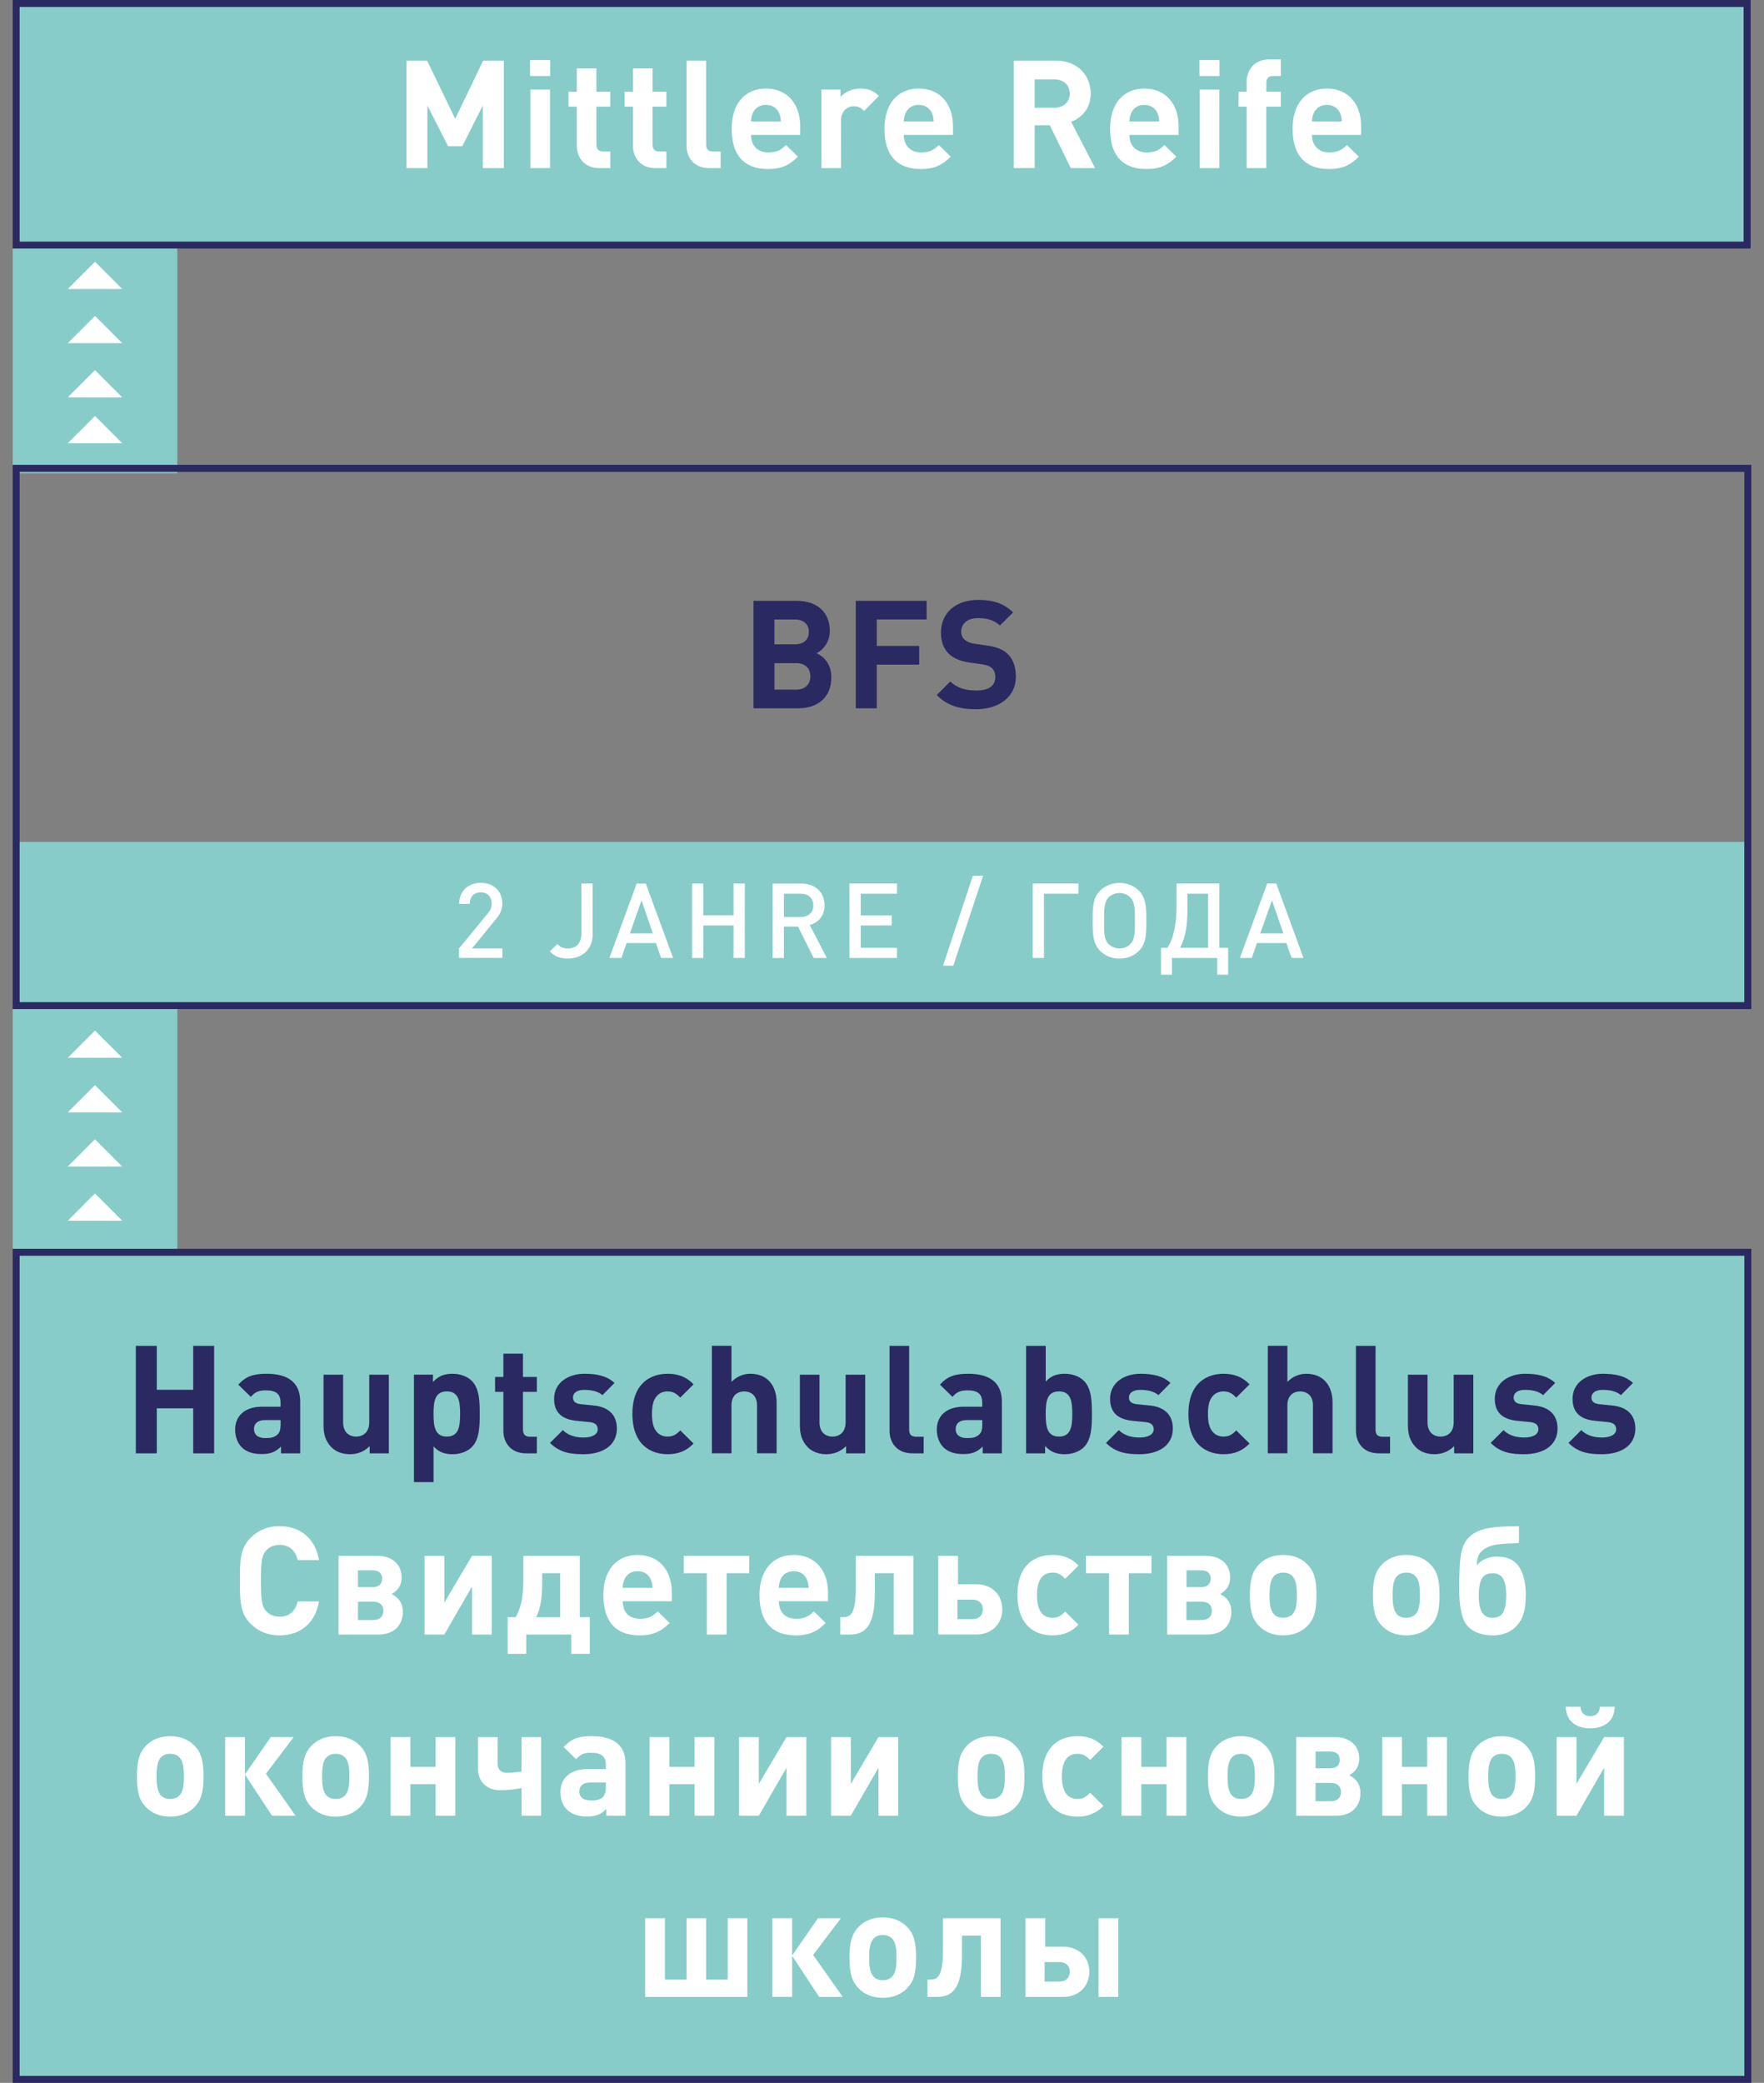 <?xml version="1.0" encoding="utf-8"?>
<!-- Generator: Adobe Illustrator 26.2.1, SVG Export Plug-In . SVG Version: 6.00 Build 0)  -->
<svg version="1.1" id="Ebene_1" xmlns="http://www.w3.org/2000/svg" xmlns:xlink="http://www.w3.org/1999/xlink" x="0px" y="0px"
	 viewBox="0 0 433.63 512" style="enable-background:new 0 0 433.63 512;" xml:space="preserve">
<rect x="0" y="0" width="433.63" height="512" fill="#808080" stroke="none"/>
<style type="text/css">
	.st0{fill:#6EC3BF;}
	.st1{fill:#A0D5D2;}
	.st2{fill:#87CCC8;}
	.st3{fill:#FFFFFF;}
	.st4{clip-path:url(#SVGID_00000158741663989503804030000000211987455057584771_);fill:#2B2961;}
	.st5{fill:#897DA2;}
	.st6{fill:#2B2961;}
	.st7{clip-path:url(#SVGID_00000113313225069864597070000016051768961399189944_);fill:#FFFFFF;}
	.st8{clip-path:url(#SVGID_00000113313225069864597070000016051768961399189944_);fill:#2B2961;}
	.st9{clip-path:url(#SVGID_00000181060943261933863810000003169157264739249569_);fill:#FFFFFF;}
	.st10{clip-path:url(#SVGID_00000181060943261933863810000003169157264739249569_);fill:#6EC3BF;}
	.st11{fill:#9D9D9C;}
	.st12{fill:#D0D0D0;}
	.st13{clip-path:url(#SVGID_00000006685537473334130320000002133674735692613260_);fill:#FFFFFF;}
	.st14{clip-path:url(#SVGID_00000047772303551350257710000008730216072520604082_);fill:#2B2961;}
	.st15{clip-path:url(#SVGID_00000047772303551350257710000008730216072520604082_);fill:#FFFFFF;}
	.st16{fill:#97D1CE;}
	.st17{clip-path:url(#SVGID_00000049195164063143585610000012463845725417952900_);fill:#2B2961;}
	.st18{clip-path:url(#SVGID_00000160170521734297681030000013765575551786732946_);fill:#2B2961;}
	.st19{clip-path:url(#SVGID_00000074438020984862339850000013575969935642498446_);fill:#FFFFFF;}
	.st20{clip-path:url(#SVGID_00000074438020984862339850000013575969935642498446_);fill:#2B2961;}
	.st21{clip-path:url(#SVGID_00000050659986537261025010000017126810016635765158_);fill:#2B2961;}
	.st22{clip-path:url(#SVGID_00000095299221686764099570000011489984001027487914_);fill:#2B2961;}
	.st23{clip-path:url(#SVGID_00000095299221686764099570000011489984001027487914_);fill:#FFFFFF;}
	.st24{clip-path:url(#SVGID_00000048492051156656302560000000949916920505171862_);fill:#FFFFFF;}
	.st25{clip-path:url(#SVGID_00000034770733953323481320000013545859076381569964_);fill:#6EC3BF;}
	.st26{clip-path:url(#SVGID_00000013158975856666336590000001589447672307602823_);fill:#2B2961;}
	.st27{clip-path:url(#SVGID_00000013158975856666336590000001589447672307602823_);fill:#1D1D1B;}
	.st28{clip-path:url(#SVGID_00000013158975856666336590000001589447672307602823_);fill:#FFFFFF;}
	.st29{clip-path:url(#SVGID_00000075162129852694720420000011545656203521907122_);fill:#2B2961;}
	.st30{clip-path:url(#SVGID_00000163769340599271997180000013072188697556969115_);fill:#2B2961;}
	.st31{clip-path:url(#SVGID_00000163769340599271997180000013072188697556969115_);fill:#FFFFFF;}
	.st32{clip-path:url(#SVGID_00000143605402430834864200000004371359333458696878_);fill:#2B2961;}
	.st33{clip-path:url(#SVGID_00000150806240214390437150000001510393674415161776_);fill:#2B2961;}
	.st34{clip-path:url(#SVGID_00000150806240214390437150000001510393674415161776_);fill:#6EC3BF;}
	.st35{clip-path:url(#SVGID_00000101084791596486612560000015381206672016093863_);fill:#2B2961;}
	.st36{clip-path:url(#SVGID_00000107570358026687548420000001853542010420533891_);fill:#2B2961;}
	.st37{clip-path:url(#SVGID_00000070085623401347999370000002497890457868108202_);fill:#2B2961;}
	.st38{clip-path:url(#SVGID_00000166638175525755178930000000064419023121409162_);fill:#2B2961;}
	.st39{clip-path:url(#SVGID_00000044135479093002030800000004250786093852642945_);fill:#6EC3BF;}
	.st40{clip-path:url(#SVGID_00000130621837048467796910000008098498642058418055_);fill:#6EC3BF;}
	.st41{clip-path:url(#SVGID_00000168829786191902951550000003080048359342518686_);fill:#6EC3BF;}
	.st42{clip-path:url(#SVGID_00000091693918575256582850000000896523737004398502_);fill:#6EC3BF;}
	.st43{clip-path:url(#SVGID_00000076594733104136063840000017863195921870787974_);fill:#2B2961;}
	.st44{clip-path:url(#SVGID_00000075864822378643455400000002452394489688696500_);fill:#2B2961;}
	.st45{clip-path:url(#SVGID_00000014599231512477409430000016123588776482178992_);fill:#2B2961;}
	.st46{clip-path:url(#SVGID_00000173849920942261402850000004356901173451843989_);fill:#2B2961;}
	.st47{clip-path:url(#SVGID_00000173849920942261402850000004356901173451843989_);fill:#FFFFFF;}
	.st48{clip-path:url(#SVGID_00000106865321371852314270000007935822317546924416_);fill:#FFFFFF;}
	.st49{clip-path:url(#SVGID_00000110429253508125850620000007333268338192403114_);fill:#2B2961;}
	.st50{clip-path:url(#SVGID_00000092441663430281098430000014246177875841667218_);fill:#2B2961;}
	.st51{clip-path:url(#SVGID_00000092441663430281098430000014246177875841667218_);fill:#FFFFFF;}
	.st52{clip-path:url(#SVGID_00000125596689769872678700000012917364303452845460_);fill:#2B2961;}
	.st53{clip-path:url(#SVGID_00000125596689769872678700000012917364303452845460_);fill:#2C265F;}
	.st54{clip-path:url(#SVGID_00000038403589557778628340000004572771599081458593_);fill:#FFFFFF;}
	.st55{clip-path:url(#SVGID_00000125588710293092989750000008964309235994067894_);fill:#2B2961;}
	.st56{clip-path:url(#SVGID_00000047040919318529352900000009982721088852272814_);fill:#FFFFFF;}
	.st57{clip-path:url(#SVGID_00000081635085316265963540000006519378347239492998_);fill:#2B2961;}
	.st58{clip-path:url(#SVGID_00000131351203382383663310000008840904886228019342_);fill:#FFFFFF;}
	.st59{clip-path:url(#SVGID_00000047031136863310615650000017195708722137654421_);fill:#2B2961;}
	.st60{clip-path:url(#SVGID_00000047031136863310615650000017195708722137654421_);fill:#FFFFFF;}
	.st61{clip-path:url(#SVGID_00000140694286754533431090000006135175622455635363_);fill:#2B2961;}
	.st62{clip-path:url(#SVGID_00000008847239582986895100000009771335374006126505_);fill:#FFFFFF;}
	.st63{clip-path:url(#SVGID_00000166657026943770712450000009059737671287989412_);fill:#2B2961;}
	.st64{clip-path:url(#SVGID_00000125594860442835706220000010756747310986418608_);fill:#FFFFFF;}
	.st65{clip-path:url(#SVGID_00000125594860442835706220000010756747310986418608_);fill:#2B2961;}
	.st66{clip-path:url(#SVGID_00000003064159545010540420000014560961467955138487_);fill:#2B2961;}
	.st67{clip-path:url(#SVGID_00000003064159545010540420000014560961467955138487_);fill:#6EC3BF;}
	.st68{clip-path:url(#SVGID_00000003064159545010540420000014560961467955138487_);fill:#FFFFFF;}
	.st69{clip-path:url(#SVGID_00000144314761614035166310000006512473162957913004_);fill:#2B2961;}
	.st70{clip-path:url(#SVGID_00000081646864883712514240000013474922707243598725_);fill:#2B2961;}
	.st71{clip-path:url(#SVGID_00000119083411527954532510000009789089158140646584_);fill:#2B2961;}
	.st72{clip-path:url(#SVGID_00000088127482584103688170000005912383476430571685_);fill:#2B2961;}
	.st73{clip-path:url(#SVGID_00000155835633392528663960000006641626671980284320_);fill:#2B2961;}
	.st74{clip-path:url(#SVGID_00000072270179926950461270000000475274974845949092_);fill:#FFFFFF;}
	.st75{clip-path:url(#SVGID_00000072270179926950461270000000475274974845949092_);fill:#6EC3BF;}
	.st76{clip-path:url(#SVGID_00000095339818515383737640000012546069029059164806_);fill:#2B2961;}
	.st77{clip-path:url(#SVGID_00000005975181241882008620000000935515500598963895_);fill:#2B2961;}
	.st78{clip-path:url(#SVGID_00000005975181241882008620000000935515500598963895_);fill:#FFFFFF;}
	.st79{clip-path:url(#SVGID_00000085227465163278974140000002511867676239141505_);fill:#2B2961;}
	.st80{clip-path:url(#SVGID_00000130627162682136398540000012093369349338278319_);fill:#FFFFFF;}
	.st81{clip-path:url(#SVGID_00000058577338626687987710000004885736467780316342_);fill:#2B2961;}
	.st82{clip-path:url(#SVGID_00000044149418830497934370000005852301878323508402_);fill:#2B2961;}
	.st83{clip-path:url(#SVGID_00000005983431654665598670000005170372874493260218_);fill:#2B2961;}
	.st84{clip-path:url(#SVGID_00000104693099131971341600000018229295989066975928_);fill:#FFFFFF;}
	.st85{clip-path:url(#SVGID_00000098921398962628206940000009470012426487732921_);fill:#FFFFFF;}
	.st86{clip-path:url(#SVGID_00000061445321110794984270000001388062439228045459_);fill:#2B2961;}
	.st87{clip-path:url(#SVGID_00000088130933396562780770000008426217592101770882_);fill:#2B2961;}
	.st88{clip-path:url(#SVGID_00000088130933396562780770000008426217592101770882_);fill:#FFFFFF;}
	.st89{clip-path:url(#SVGID_00000006702552660912244470000013374611474968248977_);fill:#2B2961;}
	.st90{clip-path:url(#SVGID_00000008128798197585938460000017330356639162161850_);fill:#FFFFFF;}
	.st91{clip-path:url(#SVGID_00000099648117831773505890000017953561654287166899_);fill:#6EC3BF;}
	.st92{clip-path:url(#SVGID_00000099648117831773505890000017953561654287166899_);fill:#2B2961;}
	.st93{clip-path:url(#SVGID_00000057109640873280854290000003947303363334352012_);fill:#6EC3BF;}
	.st94{clip-path:url(#SVGID_00000160873760629787595990000002859345468661253251_);fill:#2B2961;}
	.st95{clip-path:url(#SVGID_00000099658998038879928270000008734550812040625537_);fill:#2B2961;}
	.st96{clip-path:url(#SVGID_00000124126646041553404020000011836935953887520394_);fill:#2B2961;}
	.st97{clip-path:url(#SVGID_00000055701154881045807160000008546949403526532506_);fill:#2B2961;}
	.st98{clip-path:url(#SVGID_00000157999130349347569580000005999546198549106613_);fill:#2B2961;}
	.st99{clip-path:url(#SVGID_00000157999130349347569580000005999546198549106613_);fill:#6EC3BF;}
	.st100{clip-path:url(#SVGID_00000178206920448176668050000010771739220270575751_);fill:#2B2961;}
	.st101{clip-path:url(#SVGID_00000091695338572726971100000017651390952284230036_);fill:#2B2961;}
	.st102{clip-path:url(#SVGID_00000091695338572726971100000017651390952284230036_);fill:#6EC3BF;}
	.st103{clip-path:url(#SVGID_00000181805057492634023140000005502968598718880923_);fill:#2B2961;}
	.st104{clip-path:url(#SVGID_00000147917718592661787060000005947742539146808968_);fill:#FFFFFF;}
	.st105{clip-path:url(#SVGID_00000147917718592661787060000005947742539146808968_);fill:#2B2961;}
	.st106{clip-path:url(#SVGID_00000028327562122956025710000017825953803384911015_);fill:#6EC3BF;}
	.st107{clip-path:url(#SVGID_00000070827061977388762950000016270708512078154372_);fill:#2B2961;}
	.st108{clip-path:url(#SVGID_00000158014995587214940600000008447987047128595617_);fill:#2B2961;}
	.st109{clip-path:url(#SVGID_00000158014995587214940600000008447987047128595617_);fill:#FFFFFF;}
	.st110{clip-path:url(#SVGID_00000104677073136825019110000007363904107130537613_);fill:#6EC3BF;}
	.st111{clip-path:url(#SVGID_00000087398340509677215360000005675883271532482486_);fill:#2B2961;}
	.st112{clip-path:url(#SVGID_00000182515484132926294450000017213780913275707052_);fill:#2B2961;}
	.st113{clip-path:url(#SVGID_00000182515484132926294450000017213780913275707052_);fill:#6EC3BF;}
	.st114{clip-path:url(#SVGID_00000111182451361939411840000001569062307488013751_);fill:#2B2961;}
	.st115{clip-path:url(#SVGID_00000137119355974448832570000000009006754305499060_);fill:#6EC3BF;}
	.st116{clip-path:url(#SVGID_00000137119355974448832570000000009006754305499060_);fill:#2B2961;}
	.st117{clip-path:url(#SVGID_00000086687354332049163020000008581842277035826096_);fill:#2B2961;}
	.st118{clip-path:url(#SVGID_00000072958802340506014050000011347849400027124656_);fill:#FFFFFF;}
	.st119{clip-path:url(#SVGID_00000072958802340506014050000011347849400027124656_);}
	.st120{clip-path:url(#SVGID_00000096751674858161680830000017355670578281124508_);fill:#2B2961;}
	.st121{clip-path:url(#SVGID_00000072958802340506014050000011347849400027124656_);fill:#6EC3BF;}
	.st122{clip-path:url(#SVGID_00000105394501057766065580000003907590397018549163_);fill:#2B2961;}
	.st123{clip-path:url(#SVGID_00000072958802340506014050000011347849400027124656_);fill:#2B2961;}
	.st124{clip-path:url(#SVGID_00000027593997816030897280000018275365172511131011_);fill:#2B2961;}
	.st125{clip-path:url(#SVGID_00000180341567582235411980000013713552334781671081_);fill:#2B2961;}
	.st126{clip-path:url(#SVGID_00000170978652841015298600000009587768087544364219_);}
	.st127{clip-path:url(#SVGID_00000072980624207251572140000004492700793923091084_);}
	.st128{clip-path:url(#SVGID_00000094618160977072689030000000713142061459126671_);fill:#FFFFFF;}
	.st129{clip-path:url(#SVGID_00000026857475741132365330000017653417623032400551_);fill:#2B2961;}
	.st130{clip-path:url(#SVGID_00000133494032893292753850000011889074198279057550_);fill:#2B2961;}
	.st131{clip-path:url(#SVGID_00000133494032893292753850000011889074198279057550_);fill:#6EC3BF;}
	.st132{clip-path:url(#SVGID_00000133494032893292753850000011889074198279057550_);fill:#FFFFFF;}
	.st133{clip-path:url(#SVGID_00000122697850957863168440000013425367271388905881_);fill:#2B2961;}
	.st134{clip-path:url(#SVGID_00000122697850957863168440000013425367271388905881_);fill:#6EC3BF;}
	.st135{clip-path:url(#SVGID_00000065768363174045471980000005183483377843884208_);fill:#2B2961;}
	.st136{clip-path:url(#SVGID_00000168111194842191454860000012140182767161448843_);fill:#6EC3BF;}
	.st137{clip-path:url(#SVGID_00000168111194842191454860000012140182767161448843_);fill:#FFFFFF;}
	.st138{clip-path:url(#SVGID_00000167375877807795445020000013817276150916277634_);fill:#2B2961;}
	.st139{clip-path:url(#SVGID_00000167375877807795445020000013817276150916277634_);fill:#6EC3BF;}
	.st140{clip-path:url(#SVGID_00000010303367198353931890000012394307143255036596_);fill:#2B2961;}
	.st141{clip-path:url(#SVGID_00000093159552686492198980000015198885829481085375_);fill:#2B2961;}
	.st142{clip-path:url(#SVGID_00000093159552686492198980000015198885829481085375_);fill:#FFFFFF;}
	.st143{clip-path:url(#SVGID_00000000904474162345869240000009122837089334097829_);fill:#2B2961;}
	.st144{clip-path:url(#SVGID_00000150096462629994094730000007272350719846129085_);fill:#FFFFFF;}
	.st145{clip-path:url(#SVGID_00000098925377642234467510000000599764775064632194_);fill:#2B2961;}
	.st146{clip-path:url(#SVGID_00000052810084266524175840000000747703427687178402_);fill:#2B2961;}
	.st147{clip-path:url(#SVGID_00000052810084266524175840000000747703427687178402_);fill:#FFFFFF;}
	.st148{clip-path:url(#SVGID_00000072989510787644313160000015190919382383571366_);fill:#2B2961;}
	.st149{clip-path:url(#SVGID_00000162354109692166666080000015487048494591203759_);fill:#2B2961;}
	.st150{clip-path:url(#SVGID_00000162354109692166666080000015487048494591203759_);fill:#FFFFFF;}
	.st151{clip-path:url(#SVGID_00000062903529135784249430000001568032748135121298_);fill:#2B2961;}
	.st152{clip-path:url(#SVGID_00000062903529135784249430000001568032748135121298_);fill:#6EC3BF;}
	.st153{clip-path:url(#SVGID_00000134954529976532572460000013654700727422650042_);fill:#1D1D1B;}
	.st154{clip-path:url(#SVGID_00000134954529976532572460000013654700727422650042_);fill:#2B2961;}
	.st155{clip-path:url(#SVGID_00000134954529976532572460000013654700727422650042_);fill:#FFFFFF;}
	.st156{clip-path:url(#SVGID_00000167396776959581853730000017826521081303691705_);fill:#2B2961;}
	.st157{clip-path:url(#SVGID_00000031181864314115996460000009715209532800305552_);fill:#2B2961;}
	.st158{clip-path:url(#SVGID_00000170262734053447300640000005917833389509276569_);fill:#2B2961;}
	.st159{clip-path:url(#SVGID_00000170262734053447300640000005917833389509276569_);fill:#FFFFFF;}
	.st160{clip-path:url(#SVGID_00000170262734053447300640000005917833389509276569_);fill:#6EC3BF;}
	.st161{clip-path:url(#SVGID_00000075880423153805128170000001006563929380403106_);fill:#2B2961;}
	.st162{clip-path:url(#SVGID_00000158745212807991990510000004224510022344795576_);fill:#2B2961;}
	.st163{clip-path:url(#SVGID_00000150096390640728535000000018246072215106454206_);fill:#2B2961;}
	.st164{clip-path:url(#SVGID_00000098924420662219941790000013826388904986769024_);fill:#2B2961;}
	.st165{clip-path:url(#SVGID_00000098924420662219941790000013826388904986769024_);fill:#FFFFFF;}
	.st166{clip-path:url(#SVGID_00000114776051444710047060000011119657227612996509_);fill:#2B2961;}
	.st167{clip-path:url(#SVGID_00000114776051444710047060000011119657227612996509_);fill:#FFFFFF;}
	.st168{clip-path:url(#SVGID_00000101799033463081083620000003578427158135692928_);fill:#2B2961;}
	.st169{clip-path:url(#SVGID_00000176728718854459931470000014016255809135007646_);fill:#2B2961;}
	.st170{clip-path:url(#SVGID_00000176728718854459931470000014016255809135007646_);fill:#FFFFFF;}
	.st171{clip-path:url(#SVGID_00000083802690159589828110000017372919790431516294_);fill:#2B2961;}
	.st172{clip-path:url(#SVGID_00000015351105998478541550000007502733444165020573_);fill:#FFFFFF;}
	.st173{clip-path:url(#SVGID_00000174595913039161915570000004480270883676745637_);fill:#2B2961;}
	.st174{clip-path:url(#SVGID_00000174595913039161915570000004480270883676745637_);fill:#6EC3BF;}
	.st175{clip-path:url(#SVGID_00000002362605135377608860000015891765647314560652_);fill:#2B2961;}
	.st176{clip-path:url(#SVGID_00000072977504516872729430000003171160760524110492_);fill:#2B2961;}
	.st177{clip-path:url(#SVGID_00000060028533691204617570000006481252792308266422_);fill:#FFFFFF;}
	.st178{clip-path:url(#SVGID_00000026877253808075989830000005184027347798427779_);fill:#6EC3BF;}
	.st179{clip-path:url(#SVGID_00000026877253808075989830000005184027347798427779_);fill:#2B2961;}
	.st180{clip-path:url(#SVGID_00000014631671410463116210000000032055656255660167_);fill:#6EC3BF;}
	.st181{clip-path:url(#SVGID_00000101075171680293490120000005521424624060560793_);fill:#2B2961;}
	.st182{clip-path:url(#SVGID_00000131358786125813412430000006130725089487939718_);fill:#6EC3BF;}
	.st183{clip-path:url(#SVGID_00000131358786125813412430000006130725089487939718_);fill:#2B2961;}
	.st184{clip-path:url(#SVGID_00000043432563490650283360000011320102386605133968_);fill:#2B2961;}
	.st185{clip-path:url(#SVGID_00000105406139007906206320000002809590466388056996_);fill:#2B2961;}
	.st186{clip-path:url(#SVGID_00000165935540443555129660000006192471629949825666_);fill:#2B2961;}
	.st187{clip-path:url(#SVGID_00000084487616084562393000000017766227124179678612_);fill:#2B2961;}
	.st188{clip-path:url(#SVGID_00000128478350606947852740000011284569721539577506_);fill:#2B2961;}
	.st189{clip-path:url(#SVGID_00000070094845227428787330000005007355134677295533_);fill:#6EC3BF;}
	.st190{clip-path:url(#SVGID_00000070094845227428787330000005007355134677295533_);fill:#2B2961;}
	.st191{clip-path:url(#SVGID_00000044872325923590258290000011459519610600583842_);fill:#6EC3BF;}
	.st192{clip-path:url(#SVGID_00000044872325923590258290000011459519610600583842_);fill:#2B2961;}
	.st193{clip-path:url(#SVGID_00000090996690000825529560000002941871950473797297_);fill:#2B2961;}
	.st194{clip-path:url(#SVGID_00000096762145252308636090000010812444170348427422_);fill:#2B2961;}
	.st195{clip-path:url(#SVGID_00000182485857875625192860000017086536555512933293_);fill:#2B2961;}
	.st196{clip-path:url(#SVGID_00000147222016487332968890000003252904298812393345_);fill:#FFFFFF;}
	.st197{clip-path:url(#SVGID_00000181789164564657710630000015052828435236218299_);fill:#2B2961;}
	.st198{clip-path:url(#SVGID_00000125582654761875973710000015888972637114266299_);fill:#2B2961;}
	.st199{clip-path:url(#SVGID_00000125582654761875973710000015888972637114266299_);fill:#6EC3BF;}
	.st200{clip-path:url(#SVGID_00000047765764153514477590000009953540419841101723_);fill:#2B2961;}
	.st201{clip-path:url(#SVGID_00000065057161947819973620000007096288474772795551_);fill:#2B2961;}
	.st202{clip-path:url(#SVGID_00000023983431799583563940000005924152589045696170_);fill:#6EC3BF;}
	.st203{clip-path:url(#SVGID_00000023983431799583563940000005924152589045696170_);fill:#2B2961;}
	.st204{clip-path:url(#SVGID_00000013875321538598419230000000229243895432447925_);fill:#6EC3BF;}
	.st205{clip-path:url(#SVGID_00000013875321538598419230000000229243895432447925_);fill:#2B2961;}
	.st206{clip-path:url(#SVGID_00000038402694807148891920000009811479125961644175_);fill:#2B2961;}
	.st207{clip-path:url(#SVGID_00000053536979025855038520000007897485465794647173_);fill:#2B2961;}
	.st208{clip-path:url(#SVGID_00000053536979025855038520000007897485465794647173_);fill:#6EC3BF;}
	.st209{clip-path:url(#SVGID_00000176013070613649689360000002338819055775518367_);fill:#2B2961;}
	.st210{clip-path:url(#SVGID_00000176013070613649689360000002338819055775518367_);fill:#6EC3BF;}
	.st211{clip-path:url(#SVGID_00000139252424618723700460000004825487593543907514_);fill:#2B2961;}
	.st212{clip-path:url(#SVGID_00000139252424618723700460000004825487593543907514_);fill:#6EC3BF;}
	.st213{clip-path:url(#SVGID_00000067941605475653957400000006291606340143457174_);fill:#2B2961;}
	.st214{clip-path:url(#SVGID_00000071542322331504157980000015853362340347456950_);fill:#6EC3BF;}
	.st215{clip-path:url(#SVGID_00000071542322331504157980000015853362340347456950_);fill:#2B2961;}
	.st216{clip-path:url(#SVGID_00000066517267138332570020000018432462865463108752_);fill:#6EC3BF;}
	.st217{clip-path:url(#SVGID_00000066517267138332570020000018432462865463108752_);fill:#2B2961;}
	.st218{clip-path:url(#SVGID_00000148663509722073156500000012034072724862380447_);fill:#FFFFFF;}
	.st219{clip-path:url(#SVGID_00000148663509722073156500000012034072724862380447_);fill:#2B2961;}
	.st220{clip-path:url(#SVGID_00000019636652060991030920000002138972030472530616_);fill:#FFFFFF;}
	.st221{clip-path:url(#SVGID_00000019636652060991030920000002138972030472530616_);fill:#2B2961;}
	.st222{clip-path:url(#SVGID_00000054238167706896878540000002567916604407072644_);fill:#FFFFFF;}
	.st223{clip-path:url(#SVGID_00000054238167706896878540000002567916604407072644_);fill:#2B2961;}
	.st224{clip-path:url(#SVGID_00000011019327645467387880000005617862791893079231_);fill:#6EC3BF;}
	.st225{clip-path:url(#SVGID_00000011019327645467387880000005617862791893079231_);fill:#2B2961;}
	.st226{clip-path:url(#SVGID_00000114787692872035025480000006063735488912934562_);fill:#2B2961;}
	.st227{clip-path:url(#SVGID_00000114787692872035025480000006063735488912934562_);fill:#6EC3BF;}
	.st228{clip-path:url(#SVGID_00000087383252813574931660000005486193281511537069_);fill:#2B2961;}
	.st229{clip-path:url(#SVGID_00000145744740879857081710000005227436189624532151_);fill:#6EC3BF;}
	.st230{clip-path:url(#SVGID_00000145744740879857081710000005227436189624532151_);fill:#2B2961;}
	.st231{clip-path:url(#SVGID_00000139279853549531364100000015037824491678718899_);fill:#2B2961;}
	.st232{clip-path:url(#SVGID_00000154395685763302073330000004864788028991169920_);fill:#2B2961;}
	.st233{clip-path:url(#SVGID_00000154395685763302073330000004864788028991169920_);fill:#6EC3BF;}
	.st234{clip-path:url(#SVGID_00000139258415809258804890000012357805628622160048_);fill:#2B2961;}
	.st235{clip-path:url(#SVGID_00000181772564584815050400000004760128627174971273_);fill:#FFFFFF;}
	.st236{clip-path:url(#SVGID_00000181772564584815050400000004760128627174971273_);fill:#2B2961;}
	.st237{fill:#2C265F;}
	.st238{clip-path:url(#SVGID_00000144307686968797771570000010323945699542390188_);fill:#2B2961;}
	.st239{clip-path:url(#SVGID_00000144307686968797771570000010323945699542390188_);fill:#6EC3BF;}
	.st240{fill:#61B87A;}
	.st241{clip-path:url(#SVGID_00000125568359683916017490000013478256678539906183_);fill:#2B2961;}
	.st242{clip-path:url(#SVGID_00000137123438385698447330000004519388467023852673_);fill:#2B2961;}
	.st243{clip-path:url(#SVGID_00000055694276317559629670000011581608651704626336_);fill:#2B2961;}
	.st244{clip-path:url(#SVGID_00000071527403986085263990000013782233441895325588_);fill:#2B2961;}
	.st245{clip-path:url(#SVGID_00000071527403986085263990000013782233441895325588_);fill:#61B87A;}
	.st246{clip-path:url(#SVGID_00000071527403986085263990000013782233441895325588_);fill:#FFFFFF;}
	.st247{clip-path:url(#SVGID_00000003075428409107413490000006400215140850947007_);fill:#2B2961;}
	.st248{clip-path:url(#SVGID_00000003075428409107413490000006400215140850947007_);fill:#61B87A;}
	.st249{clip-path:url(#SVGID_00000157999426723582170740000003183417025865326516_);fill:#2B2961;}
	.st250{clip-path:url(#SVGID_00000098929621223454517170000011520505573049509526_);fill:#6EC3BF;}
	.st251{clip-path:url(#SVGID_00000098929621223454517170000011520505573049509526_);fill:#2B2961;}
	.st252{clip-path:url(#SVGID_00000101808282216089972910000005894569285935649421_);fill:#2B2961;}
	.st253{clip-path:url(#SVGID_00000101808282216089972910000005894569285935649421_);fill:#6EC3BF;}
	.st254{clip-path:url(#SVGID_00000138546166561762295460000015694586769296442545_);fill:#2B2961;}
	.st255{clip-path:url(#SVGID_00000138546166561762295460000015694586769296442545_);fill:#6EC3BF;}
	.st256{clip-path:url(#SVGID_00000134945677226379033910000009670540881129866163_);}
	.st257{clip-path:url(#SVGID_00000068672404718816722630000013762542928376482475_);}
	.st258{clip-path:url(#SVGID_00000159444594120456287640000006766782136237529501_);}
	.st259{clip-path:url(#SVGID_00000161603117831182845240000002679971737342951862_);}
	.st260{clip-path:url(#SVGID_00000122691626188683743570000007333720385758914451_);}
	.st261{clip-path:url(#SVGID_00000118389034006504619460000009955546015088756890_);}
	.st262{clip-path:url(#SVGID_00000116204105886352984760000006823527160230138812_);}
	.st263{clip-path:url(#SVGID_00000017485910423977184220000009347781956327709058_);}
	.st264{clip-path:url(#SVGID_00000029009038312368064090000006643457181887498415_);}
	.st265{clip-path:url(#SVGID_00000109745488337133508480000016979550201328892296_);}
	.st266{clip-path:url(#SVGID_00000048462274970163654890000011705137268568269189_);}
	.st267{clip-path:url(#SVGID_00000137127630048072452230000000474390638736906125_);}
	.st268{clip-path:url(#SVGID_00000177469059064494816100000014110595113539529884_);}
	.st269{clip-path:url(#SVGID_00000127730573039211492900000005439765460885934768_);}
	.st270{clip-path:url(#SVGID_00000138539919070620974980000007470405875120018342_);}
	.st271{clip-path:url(#SVGID_00000065067423382182576340000008238603686301551250_);}
	.st272{clip-path:url(#SVGID_00000058589930328354239880000007151694543946859693_);}
	.st273{clip-path:url(#SVGID_00000018220024615753207190000003737544324821008307_);}
	.st274{clip-path:url(#SVGID_00000012438616664558702460000017679534383530671803_);}
	.st275{clip-path:url(#SVGID_00000005239249432472183930000010768206617022281600_);}
	.st276{clip-path:url(#SVGID_00000003088814121249837390000014620586819919323528_);}
	.st277{clip-path:url(#SVGID_00000041264771112694136070000005339772263956373182_);}
	.st278{clip-path:url(#SVGID_00000015347202511518472910000012112253567377539719_);}
	.st279{clip-path:url(#SVGID_00000112613955982471800590000000156438966238342079_);}
	.st280{clip-path:url(#SVGID_00000124138341128563010810000017208997999685172114_);}
	.st281{clip-path:url(#SVGID_00000173138825059055188700000010440001537310025603_);}
	.st282{clip-path:url(#SVGID_00000001628366525154380700000008013588681877736360_);}
	.st283{clip-path:url(#SVGID_00000096778170413831389620000005291896759808402570_);}
	.st284{clip-path:url(#SVGID_00000070087471201624826020000017238509238461138054_);}
	.st285{clip-path:url(#SVGID_00000093144652251689298360000005813984863603687331_);}
	.st286{clip-path:url(#SVGID_00000172432951305971732290000007402027817558934145_);}
	.st287{clip-path:url(#SVGID_00000125579788557845559120000013791714405085407367_);}
	.st288{clip-path:url(#SVGID_00000176002427455103300570000016854974651496150418_);}
	.st289{clip-path:url(#SVGID_00000052787051495788454040000014380437233535038597_);}
	.st290{clip-path:url(#SVGID_00000137823661252956020160000005605693360548185506_);}
	.st291{clip-path:url(#SVGID_00000061462321372230491040000000995083023796107159_);}
	.st292{clip-path:url(#SVGID_00000018942217411834758110000016880688947720732822_);}
	.st293{clip-path:url(#SVGID_00000028301146266505408790000002425104764335961481_);}
	.st294{clip-path:url(#SVGID_00000009553173754858333930000008829207871100238007_);}
	.st295{clip-path:url(#SVGID_00000031175974659981636980000016052399070200447151_);}
	.st296{clip-path:url(#SVGID_00000026846863289417788980000013668052995269583249_);}
	.st297{clip-path:url(#SVGID_00000120537977034499349180000012176631619929332645_);}
	.st298{clip-path:url(#SVGID_00000142140546796255176530000007483372921297814924_);}
	.st299{clip-path:url(#SVGID_00000181796886797782875560000008388763228260176813_);}
	.st300{clip-path:url(#SVGID_00000070801760439575379030000018109288059691269021_);}
	.st301{clip-path:url(#SVGID_00000075136323203862491620000014090532522172887441_);}
	.st302{clip-path:url(#SVGID_00000126293087599470452520000011865049278172461992_);}
	.st303{clip-path:url(#SVGID_00000018954648592126674360000003951884629426186163_);}
	.st304{clip-path:url(#SVGID_00000110442839825236923870000010582848174260945593_);}
	.st305{clip-path:url(#SVGID_00000042705923002990056840000002782003751386620326_);}
	.st306{clip-path:url(#SVGID_00000142159335349236766370000009633947818361033617_);}
	.st307{clip-path:url(#SVGID_00000035509987749179923130000018050793198174985860_);}
	.st308{clip-path:url(#SVGID_00000072253873841822388440000007177525332032047529_);}
	.st309{clip-path:url(#SVGID_00000134957090129147875920000013171290452547497607_);}
	.st310{clip-path:url(#SVGID_00000104689920312188427510000013669304270162484660_);}
	.st311{clip-path:url(#SVGID_00000083811149056644159170000017146474902322965182_);}
	.st312{clip-path:url(#SVGID_00000033333555377469066560000001504225825305339019_);}
	.st313{clip-path:url(#SVGID_00000158733927872605123870000007086700620917353659_);}
	.st314{clip-path:url(#SVGID_00000000207736295887140860000016051326002306718619_);}
	.st315{clip-path:url(#SVGID_00000136387810292648718300000008102506957350187670_);}
	.st316{clip-path:url(#SVGID_00000163768921738487917940000017708069738580734357_);}
	.st317{clip-path:url(#SVGID_00000143612239514809293230000001001109806204210606_);}
	.st318{clip-path:url(#SVGID_00000101804832998980754870000010651192002699036570_);}
	.st319{clip-path:url(#SVGID_00000016069628798758095270000013544113460901505413_);}
	.st320{clip-path:url(#SVGID_00000129892454671273462240000017661445144194227643_);}
	.st321{clip-path:url(#SVGID_00000148660418122141441200000004590618602066118301_);}
	.st322{clip-path:url(#SVGID_00000162320997500830289100000003761482854370581945_);}
	.st323{clip-path:url(#SVGID_00000105423010594792248040000008778216387827717559_);}
	.st324{clip-path:url(#SVGID_00000178185428677643575730000005499855977415723171_);}
	.st325{clip-path:url(#SVGID_00000109029870739187918610000004223421987490072985_);}
	.st326{clip-path:url(#SVGID_00000058590121628277290070000014907685855317583258_);}
	.st327{clip-path:url(#SVGID_00000059273029136379335070000006377149483613579154_);}
	.st328{clip-path:url(#SVGID_00000103237780330637867850000003140964192225735093_);}
	.st329{clip-path:url(#SVGID_00000167362374806503012680000008852213565430684295_);}
	.st330{clip-path:url(#SVGID_00000096751522968604879940000016710885394911892871_);}
	.st331{clip-path:url(#SVGID_00000054243811327072767720000010561131230752425094_);}
	.st332{clip-path:url(#SVGID_00000006706766711971757180000004636201506327490477_);}
	.st333{clip-path:url(#SVGID_00000138552162756329643700000000163872601605468606_);}
	.st334{clip-path:url(#SVGID_00000051348740591547375950000001062741295483517341_);}
	.st335{clip-path:url(#SVGID_00000032615160432544840100000003966635255349374143_);}
	.st336{clip-path:url(#SVGID_00000089556470353865192440000011097476399788404412_);}
	.st337{clip-path:url(#SVGID_00000032607378414010328340000017169723015787108512_);}
	.st338{clip-path:url(#SVGID_00000154391224463173085680000015566708733024797093_);}
	.st339{clip-path:url(#SVGID_00000163054363164961637810000004614332714260376764_);}
	.st340{clip-path:url(#SVGID_00000149355364820713029590000011375687620016302474_);}
	.st341{clip-path:url(#SVGID_00000047748834679239587500000003967753900995775895_);}
	.st342{clip-path:url(#SVGID_00000067238693073159817260000004555607610998096526_);}
	.st343{clip-path:url(#SVGID_00000021832005474741736770000004283004367047593092_);}
	.st344{clip-path:url(#SVGID_00000076573409473789848050000010116673137594547884_);}
	.st345{clip-path:url(#SVGID_00000047032517880952676530000018248129997796196485_);}
	.st346{clip-path:url(#SVGID_00000067227102960570661640000013044005954198092441_);}
	.st347{clip-path:url(#SVGID_00000048463853897716196330000001689550386016266685_);}
	.st348{clip-path:url(#SVGID_00000000189477499533533300000005268483355362333354_);}
	.st349{clip-path:url(#SVGID_00000004531223700273255820000001800599196048533942_);}
	.st350{clip-path:url(#SVGID_00000047053504723689255920000008265600941560242603_);}
	.st351{clip-path:url(#SVGID_00000137100952908606734760000003204624679143064758_);}
	.st352{clip-path:url(#SVGID_00000052101406744838721060000003361781711389801602_);}
	.st353{clip-path:url(#SVGID_00000098214964161244949430000014855999065772172183_);}
	.st354{clip-path:url(#SVGID_00000148645675261027131600000012976301348818312617_);}
	.st355{clip-path:url(#SVGID_00000116227926236023295210000007271155377526829989_);}
	.st356{clip-path:url(#SVGID_00000010307987661806640680000007631947748063341952_);}
	.st357{clip-path:url(#SVGID_00000087404868852309506670000001738170052363847327_);}
	.st358{clip-path:url(#SVGID_00000062872532078246329640000010360205347234225594_);}
	.st359{clip-path:url(#SVGID_00000077311806424191375260000004546110019803914881_);}
	.st360{clip-path:url(#SVGID_00000075871519435160768260000004243680907694436501_);}
	.st361{clip-path:url(#SVGID_00000026877514128622753830000005047530694250425489_);}
	.st362{clip-path:url(#SVGID_00000003813571364412931880000002389451276585048506_);}
	.st363{clip-path:url(#SVGID_00000021081074351852739160000009784653277112124307_);}
	.st364{clip-path:url(#SVGID_00000098928635678293677370000015958442797812005761_);}
	.st365{clip-path:url(#SVGID_00000150063922780325577730000013239948534448302994_);}
	.st366{clip-path:url(#SVGID_00000018220434019205270430000011636807893582962084_);}
	.st367{clip-path:url(#SVGID_00000036965858377525991440000015080923794580121988_);}
	.st368{clip-path:url(#SVGID_00000170997201624123497770000003823470348044466057_);}
	.st369{clip-path:url(#SVGID_00000072268336114038830220000016072443142602093220_);}
	.st370{clip-path:url(#SVGID_00000067218705799548357200000005106523754116030105_);}
	.st371{clip-path:url(#SVGID_00000101783411504940080180000015315164627241973121_);}
	.st372{clip-path:url(#SVGID_00000047743345033717480370000004992421852254716073_);}
	.st373{clip-path:url(#SVGID_00000141445984986327438740000016121291789246473652_);}
	.st374{clip-path:url(#SVGID_00000064345278648452638860000016493322371507790004_);}
	.st375{clip-path:url(#SVGID_00000005231064705121776540000015550676146901106602_);}
	.st376{clip-path:url(#SVGID_00000074417054549995421840000009050621564545116590_);}
	.st377{clip-path:url(#SVGID_00000083798498643014332730000011063579676499228582_);}
	.st378{clip-path:url(#SVGID_00000002342412590962711700000005824164283900737712_);}
	.st379{clip-path:url(#SVGID_00000085212842606925888470000017845102811226332855_);}
	.st380{clip-path:url(#SVGID_00000078029422849217444980000006820389920219861169_);}
	.st381{clip-path:url(#SVGID_00000013878399572190265990000003978052894404084393_);}
	.st382{clip-path:url(#SVGID_00000141438340413647145830000007990049094029293720_);}
	.st383{clip-path:url(#SVGID_00000023279802984468706850000007260676226421618050_);}
	.st384{clip-path:url(#SVGID_00000178925490921239221270000008159014709951593896_);}
	.st385{clip-path:url(#SVGID_00000056409161581365802530000007893602320339840931_);}
	.st386{clip-path:url(#SVGID_00000168823693916366493310000005149965122901245827_);}
	.st387{clip-path:url(#SVGID_00000120531515499215420040000001967754458037962389_);}
	.st388{clip-path:url(#SVGID_00000180357866869684308130000007457647561947683775_);}
	.st389{clip-path:url(#SVGID_00000160171319999830852060000012103934876494564013_);}
	.st390{clip-path:url(#SVGID_00000150812256121793111040000011459244461521505419_);}
	.st391{clip-path:url(#SVGID_00000130639058548888092300000009307066473164067741_);}
	.st392{clip-path:url(#SVGID_00000097459983411332636760000005030773428972106174_);}
	.st393{clip-path:url(#SVGID_00000111888401826898411520000006034448664202724017_);}
	.st394{clip-path:url(#SVGID_00000160177460856296675210000009808007503096311740_);}
	.st395{clip-path:url(#SVGID_00000101803927262752954180000015104989938685399947_);}
	.st396{clip-path:url(#SVGID_00000070831240733230989630000004542804625930715839_);}
	.st397{clip-path:url(#SVGID_00000098207248036022721220000016145648536703994021_);}
	.st398{clip-path:url(#SVGID_00000136401905435284672100000009788269050778599870_);}
	.st399{clip-path:url(#SVGID_00000034078323919577199670000000853312388868711610_);}
	.st400{clip-path:url(#SVGID_00000160181188620607200140000012031900141183860145_);}
	.st401{clip-path:url(#SVGID_00000063607615570469541790000000860428163109952703_);}
	.st402{clip-path:url(#SVGID_00000154393286976066392640000014367630561650898611_);}
	.st403{clip-path:url(#SVGID_00000182501227621088724610000005268934852933834167_);}
	.st404{clip-path:url(#SVGID_00000060740498735859946540000016575964532520049074_);}
	.st405{clip-path:url(#SVGID_00000040548942049348084970000004219508553278067636_);}
	.st406{clip-path:url(#SVGID_00000007414394784223626700000009662272255637088693_);}
	.st407{clip-path:url(#SVGID_00000114041105839166783300000012901997933828843421_);}
	.st408{clip-path:url(#SVGID_00000158728695519846279950000012313763983167876736_);}
	.st409{clip-path:url(#SVGID_00000143599635075242317920000001457191066455221693_);}
	.st410{clip-path:url(#SVGID_00000088095636719450872340000011631072624227473802_);}
	.st411{clip-path:url(#SVGID_00000088108287806293218950000016647928040301984175_);}
	.st412{clip-path:url(#SVGID_00000047766482546661812790000012726864804309823902_);}
	.st413{clip-path:url(#SVGID_00000167361551712843630200000016334016721053670287_);}
	.st414{clip-path:url(#SVGID_00000051356416613227655220000011740466553017366698_);}
	.st415{clip-path:url(#SVGID_00000139285162895698417370000014793373951664514183_);}
	.st416{clip-path:url(#SVGID_00000165227643735891097110000012742512286864144287_);}
	.st417{clip-path:url(#SVGID_00000183969981210538457000000017304603305013817753_);}
	.st418{clip-path:url(#SVGID_00000080195139471476575500000003353698612687440831_);}
	.st419{clip-path:url(#SVGID_00000164503917930351491330000009014121944498299539_);}
	.st420{clip-path:url(#SVGID_00000070114354650230188620000011036434823142701488_);}
	.st421{clip-path:url(#SVGID_00000060024366590302319750000007705120474351401141_);}
	.st422{clip-path:url(#SVGID_00000121255204094775478920000014723708804847613082_);}
	.st423{clip-path:url(#SVGID_00000118396688337204527560000001452243118898455700_);}
	.st424{clip-path:url(#SVGID_00000166677352429173119290000001008765943752123275_);}
	.st425{clip-path:url(#SVGID_00000071551089470974268700000014561822750366254219_);}
	.st426{clip-path:url(#SVGID_00000126309893669694974520000015744444113635326853_);}
	.st427{clip-path:url(#SVGID_00000075164393433593133720000002426761700563412656_);}
	.st428{clip-path:url(#SVGID_00000103956237290357838070000000955214471966893709_);}
	.st429{clip-path:url(#SVGID_00000026126048515753844090000006594263429720903830_);}
	.st430{clip-path:url(#SVGID_00000039840321329498774850000003360807420057527182_);}
	.st431{clip-path:url(#SVGID_00000165202370753911993070000002368357531832906929_);}
	.st432{clip-path:url(#SVGID_00000073686406149924217860000006318000489611731601_);}
	.st433{clip-path:url(#SVGID_00000073707682082513338200000007790148880371244457_);}
	.st434{clip-path:url(#SVGID_00000105427925767835999970000001248466168156658854_);}
	.st435{clip-path:url(#SVGID_00000107559958821547054960000000266368829919164315_);}
	.st436{clip-path:url(#SVGID_00000178919365108602616530000001332470041459809167_);}
	.st437{clip-path:url(#SVGID_00000016050941087326940200000006852503999624718992_);}
	.st438{clip-path:url(#SVGID_00000061444712429944497200000009273098098501596325_);}
	.st439{clip-path:url(#SVGID_00000105406177529468023220000012103100186191367831_);}
	.st440{clip-path:url(#SVGID_00000052791025136401963910000005593691235449610164_);}
	.st441{clip-path:url(#SVGID_00000132803410612022169050000003669213867393771944_);}
	.st442{clip-path:url(#SVGID_00000083806169819245789730000003652348272890736314_);}
	.st443{clip-path:url(#SVGID_00000116937375318135638420000004588895298096733367_);}
	.st444{clip-path:url(#SVGID_00000016065301197814918470000000540318961691203477_);}
	.st445{clip-path:url(#SVGID_00000010995346833648169350000014897476207582008450_);}
	.st446{clip-path:url(#SVGID_00000070105628382487160920000013100899886595476917_);}
	.st447{clip-path:url(#SVGID_00000031898081998845698910000017535647198477774010_);}
	.st448{clip-path:url(#SVGID_00000102539053083929585610000000085296219622510772_);}
	.st449{clip-path:url(#SVGID_00000173141709571553848430000003939358413799852431_);}
	.st450{clip-path:url(#SVGID_00000127753056899084782060000016409980799103461025_);}
	.st451{clip-path:url(#SVGID_00000109750686158324733010000005445871518807298745_);}
	.st452{clip-path:url(#SVGID_00000106137929704196561390000010023060807866326417_);}
	.st453{clip-path:url(#SVGID_00000019659296226500247960000003474797528405165993_);}
	.st454{clip-path:url(#SVGID_00000155135497192667614870000014989135435511157674_);}
	.st455{clip-path:url(#SVGID_00000121251005711667004370000002912649202826719647_);}
	.st456{clip-path:url(#SVGID_00000115516734429417085050000004743496446547245729_);}
	.st457{clip-path:url(#SVGID_00000054950951728514844190000007160867860651746734_);}
	.st458{clip-path:url(#SVGID_00000140696829135076896850000010781091533778496918_);}
	.st459{clip-path:url(#SVGID_00000152241927062546267860000004287340535731990923_);}
	.st460{clip-path:url(#SVGID_00000101090484470946675430000014813553204883658128_);}
	.st461{clip-path:url(#SVGID_00000096060108930394116490000013668765529297314739_);}
	.st462{clip-path:url(#SVGID_00000107572351115151569490000001659626661179915907_);}
	.st463{clip-path:url(#SVGID_00000074435492615540384350000011657050707118114727_);}
	.st464{clip-path:url(#SVGID_00000176012749592103926160000003740145774990259389_);}
	.st465{clip-path:url(#SVGID_00000145018930816239637980000005966053736260877990_);}
	.st466{clip-path:url(#SVGID_00000170244349296023741610000001836589437587146167_);}
	.st467{clip-path:url(#SVGID_00000111900913992725224880000003716677153381568897_);}
	.st468{clip-path:url(#SVGID_00000166653623808064640200000003501042764293507491_);}
	.st469{clip-path:url(#SVGID_00000039837396693566166030000011423306056175255172_);}
	.st470{clip-path:url(#SVGID_00000137823860722987869510000014153213517630238093_);}
	.st471{clip-path:url(#SVGID_00000103976064384220478710000008915481007942408633_);}
	.st472{clip-path:url(#SVGID_00000018220014034975472180000001323206676695857800_);}
	.st473{clip-path:url(#SVGID_00000037657609163878255030000013646218219910718878_);}
	.st474{clip-path:url(#SVGID_00000095301929797722802270000009079855525079582339_);}
	.st475{clip-path:url(#SVGID_00000089536546826404870490000001517846793948803506_);}
	.st476{clip-path:url(#SVGID_00000142161067842174676860000014649200907919263632_);}
	.st477{clip-path:url(#SVGID_00000062154231238521722460000007767706239631602840_);}
	.st478{clip-path:url(#SVGID_00000013188007788872000310000014850810060334007939_);}
	.st479{clip-path:url(#SVGID_00000095328447070981028080000006557577230266264748_);}
	.st480{clip-path:url(#SVGID_00000161609777101775832610000009373881828252830861_);}
	.st481{clip-path:url(#SVGID_00000181062765169415515750000002613576564525611454_);}
	.st482{clip-path:url(#SVGID_00000090286093755389343460000013260461403138221234_);}
	.st483{clip-path:url(#SVGID_00000044867901266974718160000018083126532955251604_);}
	.st484{clip-path:url(#SVGID_00000151535433444538658090000015677271188693785017_);}
	.st485{clip-path:url(#SVGID_00000182524408258692435960000012923640225296723349_);}
	.st486{clip-path:url(#SVGID_00000098905226207846192940000000679402379236350650_);}
	.st487{clip-path:url(#SVGID_00000124145088035625162790000006089142746602808760_);}
	.st488{clip-path:url(#SVGID_00000131353416887043259870000008280278807726846131_);}
	.st489{clip-path:url(#SVGID_00000173845723331843122870000015355881646045289364_);}
	.st490{clip-path:url(#SVGID_00000011748583521887910880000003429003281829713028_);}
	.st491{clip-path:url(#SVGID_00000139295776341882046580000004535486827234566589_);}
	.st492{clip-path:url(#SVGID_00000080899509471453413060000014006907487235831433_);}
	.st493{clip-path:url(#SVGID_00000089533615874389842470000011128640143388798649_);}
	.st494{clip-path:url(#SVGID_00000024716763673432420240000013075750857202506899_);}
	.st495{clip-path:url(#SVGID_00000011724730282794029860000004496681665530725558_);}
	.st496{clip-path:url(#SVGID_00000057847949014672567310000009529697272418221486_);}
	.st497{clip-path:url(#SVGID_00000005976157391280855390000007834115849430946944_);}
	.st498{clip-path:url(#SVGID_00000106135776448080239900000014782980713656955056_);}
	.st499{clip-path:url(#SVGID_00000013168054622662222380000007508163360338549166_);}
	.st500{clip-path:url(#SVGID_00000093878258127735733350000017271889760822902158_);}
	.st501{clip-path:url(#SVGID_00000106868358630761981520000003172155587404710806_);}
	.st502{clip-path:url(#SVGID_00000107551245335934602400000011282173023381345412_);}
	.st503{clip-path:url(#SVGID_00000151530617426069652850000018400303263652038536_);}
	.st504{clip-path:url(#SVGID_00000074404913571112365120000001778141557884166561_);}
	.st505{clip-path:url(#SVGID_00000182527962975614802960000011700743154001842618_);}
	.st506{clip-path:url(#SVGID_00000098926366936719743060000008523963725793878426_);}
	.st507{clip-path:url(#SVGID_00000154418418798162064260000013380242964769314230_);}
	.st508{clip-path:url(#SVGID_00000038380570950692829090000012178282649297447577_);}
	.st509{clip-path:url(#SVGID_00000122706457349229069250000002994537315680743328_);}
	.st510{clip-path:url(#SVGID_00000098193053592256511330000002849601357369959325_);}
	.st511{clip-path:url(#SVGID_00000086650991666827276470000016555571504204055735_);}
	.st512{clip-path:url(#SVGID_00000003094832701153592460000012174657192422126494_);}
	.st513{clip-path:url(#SVGID_00000108991988642528677690000002782145036143359164_);}
	.st514{clip-path:url(#SVGID_00000124879180919615731380000015579634946120614275_);}
	.st515{clip-path:url(#SVGID_00000091706532892915310160000001143831034715253913_);}
	.st516{clip-path:url(#SVGID_00000045599066748679799220000018144926776988989594_);}
	.st517{clip-path:url(#SVGID_00000152966688575275852880000016505635999641428643_);}
	.st518{clip-path:url(#SVGID_00000085959138690679942630000000226357715336161974_);}
	.st519{clip-path:url(#SVGID_00000018933338710982689130000004268871974775344043_);}
	.st520{clip-path:url(#SVGID_00000139268690494745376860000009087347775719454108_);}
	.st521{clip-path:url(#SVGID_00000052106057060313481410000013798465633270074024_);}
	.st522{clip-path:url(#SVGID_00000137092159243558702490000003771171740837705610_);}
	.st523{clip-path:url(#SVGID_00000080207568918830450570000011349598530301685122_);}
	.st524{clip-path:url(#SVGID_00000114796613105796004150000003654215587716880815_);}
	.st525{clip-path:url(#SVGID_00000105421097004583904880000004814590386823326855_);}
	.st526{clip-path:url(#SVGID_00000109018750175776354790000014420278040278262191_);}
	.st527{clip-path:url(#SVGID_00000047738435384926975530000000025641127406984833_);}
	.st528{clip-path:url(#SVGID_00000041980626079820654480000010407898237736900783_);}
	.st529{clip-path:url(#SVGID_00000053511541467392375080000011515677318005698213_);}
	.st530{clip-path:url(#SVGID_00000008127752467545513280000015723895537994229430_);}
	.st531{clip-path:url(#SVGID_00000145026013402331259480000014728741572804830895_);}
	.st532{clip-path:url(#SVGID_00000008856720614799875340000002369531865752262784_);}
	.st533{clip-path:url(#SVGID_00000151536607544561791920000001247421511564103867_);}
	.st534{clip-path:url(#SVGID_00000151503809455657371640000007826687101923060917_);}
	.st535{clip-path:url(#SVGID_00000119827498270950496940000013541350701567987884_);}
	.st536{clip-path:url(#SVGID_00000085220703820982031200000006983684912688268936_);}
	.st537{clip-path:url(#SVGID_00000005988696369188108830000016778833478922778007_);}
	.st538{clip-path:url(#SVGID_00000108286786805075447520000018387527645289356458_);}
	.st539{clip-path:url(#SVGID_00000181783254211370926660000008834089762023943346_);}
	.st540{clip-path:url(#SVGID_00000132077273111873895950000011615291968152528273_);}
	.st541{clip-path:url(#SVGID_00000129166520411055642430000001170985369869107346_);}
	.st542{clip-path:url(#SVGID_00000157297704668220306210000004617645769445265851_);}
	.st543{clip-path:url(#SVGID_00000064326416696726527570000011479207209550720908_);}
	.st544{clip-path:url(#SVGID_00000155148214715897595440000007978102103471063951_);}
	.st545{clip-path:url(#SVGID_00000093878112742933003100000013070786059122282144_);}
	.st546{clip-path:url(#SVGID_00000149354278029406969590000015292784906365106868_);}
	.st547{clip-path:url(#SVGID_00000025419162033311225990000018163876835634952381_);}
	.st548{clip-path:url(#SVGID_00000168838127757531986260000016473271675177755581_);}
	.st549{clip-path:url(#SVGID_00000108287248656890875830000005176235580966756238_);}
	.st550{clip-path:url(#SVGID_00000083075334253583969260000011112424090682616502_);}
	.st551{clip-path:url(#SVGID_00000071543556985295763600000002091266508510271403_);}
	.st552{clip-path:url(#SVGID_00000154385757684607272690000014944355215858554529_);}
	.st553{clip-path:url(#SVGID_00000029760957324084778600000017020822272215575438_);}
	.st554{clip-path:url(#SVGID_00000146494019467978336010000005799795861024759188_);}
	.st555{clip-path:url(#SVGID_00000183225160886188770930000013086621454690215342_);}
	.st556{clip-path:url(#SVGID_00000162313848994063629350000000926011924530875035_);}
	.st557{clip-path:url(#SVGID_00000155135509139073592290000005656328571341816238_);}
	.st558{clip-path:url(#SVGID_00000084490352293936984930000012509287540284001702_);}
	.st559{clip-path:url(#SVGID_00000107551325144031735380000001569070191294299533_);}
	.st560{clip-path:url(#SVGID_00000038374168971660910340000002622115448214652332_);}
	.st561{clip-path:url(#SVGID_00000166670400059350927020000014060300471989180847_);}
	.st562{clip-path:url(#SVGID_00000027593730898499823890000004033023657320975505_);}
	.st563{clip-path:url(#SVGID_00000160173575526981269850000014311777689006925468_);}
	.st564{clip-path:url(#SVGID_00000045619201876962680620000003306245925461575095_);}
	.st565{clip-path:url(#SVGID_00000022547020530904888540000008009964081608736445_);}
	.st566{clip-path:url(#SVGID_00000038413106142189322040000018153305794625830029_);}
	.st567{clip-path:url(#SVGID_00000044886678415595498430000007598532512028223620_);}
	.st568{clip-path:url(#SVGID_00000032644719145543128610000005860193221288633748_);}
	.st569{clip-path:url(#SVGID_00000165942876463460622580000002400981981473354651_);}
	.st570{clip-path:url(#SVGID_00000119076882036195992460000008853598295070138037_);}
	.st571{clip-path:url(#SVGID_00000030457570406830066310000003786734220588189348_);}
	.st572{clip-path:url(#SVGID_00000147906137745303319650000006230177700946666671_);}
	.st573{clip-path:url(#SVGID_00000054264144088106696090000013832906240331931806_);}
	.st574{clip-path:url(#SVGID_00000095304643218679984110000009695660897136355202_);}
	.st575{clip-path:url(#SVGID_00000025419579567492805100000007085350304193926031_);}
	.st576{clip-path:url(#SVGID_00000118385366218809585110000012848104172627165614_);}
	.st577{clip-path:url(#SVGID_00000163751357782798812450000003866833013584204160_);}
	.st578{clip-path:url(#SVGID_00000117652423938799546710000003607479137754166154_);}
	.st579{clip-path:url(#SVGID_00000090281789601510951630000008851371677306954650_);}
	.st580{clip-path:url(#SVGID_00000031197953378310197350000016766198256121104052_);}
	.st581{clip-path:url(#SVGID_00000165924253474068453790000002828045331077768115_);}
	.st582{clip-path:url(#SVGID_00000029747161055220221730000003218472927303738036_);}
	.st583{clip-path:url(#SVGID_00000097492438371633442500000003375251250930266007_);}
	.st584{clip-path:url(#SVGID_00000137810950170875510470000013538314706462533548_);}
	.st585{clip-path:url(#SVGID_00000076582597051673107060000016389396325321944468_);}
	.st586{clip-path:url(#SVGID_00000139988326996428368690000017994578193298338726_);}
	.st587{clip-path:url(#SVGID_00000090293442048383651190000011355323657663792302_);}
	.st588{clip-path:url(#SVGID_00000039818549826069749680000011959749547326496414_);}
	.st589{clip-path:url(#SVGID_00000142155292611632105920000004776550749855480464_);}
	.st590{clip-path:url(#SVGID_00000023280575696075784910000010320161841836396175_);}
	.st591{clip-path:url(#SVGID_00000102524057954527222310000007469826365931876532_);}
	.st592{clip-path:url(#SVGID_00000152257467703788981980000004623738084972182975_);}
	.st593{clip-path:url(#SVGID_00000067958907139773738790000000059867738622623629_);}
	.st594{clip-path:url(#SVGID_00000139254434600553139970000015272245132126755260_);}
	.st595{clip-path:url(#SVGID_00000121243091810236896720000011165153689495338675_);}
	.st596{clip-path:url(#SVGID_00000039109916120835156610000013760016948358655149_);}
	.st597{clip-path:url(#SVGID_00000171715433442525651610000011195829979339322266_);}
	.st598{clip-path:url(#SVGID_00000083087156232451989380000000980472347262430115_);}
	.st599{clip-path:url(#SVGID_00000133508744466108385930000003602360336563294373_);}
	.st600{clip-path:url(#SVGID_00000115487195921386115010000000867142274114763672_);}
	.st601{clip-path:url(#SVGID_00000065779206644140764210000014297719451829678751_);}
	.st602{clip-path:url(#SVGID_00000000219367777266148880000007659302352963661246_);}
	.st603{clip-path:url(#SVGID_00000183234729078631788320000014624958964417557429_);}
	.st604{clip-path:url(#SVGID_00000076599643112362203660000003153199346488321979_);}
	.st605{clip-path:url(#SVGID_00000001655302117326581290000017794533054261960362_);}
	.st606{clip-path:url(#SVGID_00000051384481347564743780000009012117169321883553_);}
	.st607{clip-path:url(#SVGID_00000023262618220857772110000001195003638704744125_);}
	.st608{clip-path:url(#SVGID_00000171717897445163824490000008040743035241070256_);}
	.st609{clip-path:url(#SVGID_00000121994607891872216020000016857944231581955720_);}
	.st610{clip-path:url(#SVGID_00000083772074770322566550000006919724096297146518_);}
	.st611{clip-path:url(#SVGID_00000080891833151730238760000007520451342364373164_);}
	.st612{clip-path:url(#SVGID_00000178198081842183197390000011950572731851062414_);}
	.st613{clip-path:url(#SVGID_00000047748931950181524340000003052308838935360918_);}
	.st614{clip-path:url(#SVGID_00000049190535215831292350000013616561219988843922_);}
	.st615{clip-path:url(#SVGID_00000063624636214825301540000017443854788666570896_);}
	.st616{clip-path:url(#SVGID_00000047060798768524663710000018225451748644645544_);}
	.st617{clip-path:url(#SVGID_00000100347023219890549270000002229157685488047763_);}
	.st618{clip-path:url(#SVGID_00000112625930950382678280000008550370940624124805_);}
	.st619{clip-path:url(#SVGID_00000008122782642255851420000012705999715602969243_);}
	.st620{clip-path:url(#SVGID_00000072260233782450949480000000804946413603850115_);}
	.st621{clip-path:url(#SVGID_00000074432911629901286860000001636248594591919000_);}
	.st622{clip-path:url(#SVGID_00000014622004549962672840000014251763318353999791_);}
	.st623{clip-path:url(#SVGID_00000034070902097338469470000010527008515257742521_);}
	.st624{clip-path:url(#SVGID_00000046302245887309629000000000418440369494733485_);}
	.st625{clip-path:url(#SVGID_00000082366688191648696750000010892986303873230981_);}
	.st626{clip-path:url(#SVGID_00000121960715638010294190000010690825714094929812_);}
	.st627{clip-path:url(#SVGID_00000134249146522895892420000013742242876883932347_);}
	.st628{clip-path:url(#SVGID_00000009571088977951302190000016552072554040740787_);}
	.st629{clip-path:url(#SVGID_00000080920621422423126270000000850096506321159571_);}
	.st630{clip-path:url(#SVGID_00000101811745892590675320000017043995290092005032_);}
	.st631{clip-path:url(#SVGID_00000104705106635335978800000006772358342668361862_);}
	.st632{clip-path:url(#SVGID_00000067202074561266087810000001347030492322116770_);}
	.st633{clip-path:url(#SVGID_00000152949740333913719150000001311431598548712073_);}
	.st634{clip-path:url(#SVGID_00000127046534981846598500000001303213582092302728_);}
	.st635{clip-path:url(#SVGID_00000111870391589482312210000000957450112173054119_);}
	.st636{clip-path:url(#SVGID_00000066481547255110859220000008868774501532189335_);}
	.st637{clip-path:url(#SVGID_00000163763411663852266520000007074671544349173166_);}
	.st638{clip-path:url(#SVGID_00000040542314871036441870000015730237523442850485_);}
	.st639{clip-path:url(#SVGID_00000004515268407426648070000017916844533603775404_);}
	.st640{clip-path:url(#SVGID_00000034079489066337185940000011529779051661618305_);}
	.st641{clip-path:url(#SVGID_00000083776714469441014200000005518140985662219429_);}
	.st642{clip-path:url(#SVGID_00000080928400389304766820000003606664047564830631_);}
	.st643{clip-path:url(#SVGID_00000115515414362997528540000017478706598662763917_);}
	.st644{clip-path:url(#SVGID_00000016775534600424257060000009740009049098990467_);}
	.st645{clip-path:url(#SVGID_00000119838570255245618150000002396142329136207523_);}
	.st646{clip-path:url(#SVGID_00000062167900843930708030000011139799822615136177_);}
	.st647{clip-path:url(#SVGID_00000183227184738179617280000010628844381090522780_);}
	.st648{clip-path:url(#SVGID_00000100359420974297686160000014645436126299548351_);}
	.st649{clip-path:url(#SVGID_00000118358308639472045540000014337603586272110252_);}
	.st650{clip-path:url(#SVGID_00000016032834886234701050000004635944930156491153_);}
	.st651{clip-path:url(#SVGID_00000048478768339988410890000014146700818618718377_);}
	.st652{clip-path:url(#SVGID_00000060006195033759885420000018393961996055057313_);}
	.st653{clip-path:url(#SVGID_00000008141854345754431390000006813083510931051180_);}
	.st654{clip-path:url(#SVGID_00000113353654706348443300000001510360766970007179_);}
	.st655{clip-path:url(#SVGID_00000119819391771830217900000005486836176802460805_);}
	.st656{clip-path:url(#SVGID_00000132079834829005016070000014485578993302622102_);}
	.st657{clip-path:url(#SVGID_00000036933959660123564720000003726524055971544757_);}
	.st658{clip-path:url(#SVGID_00000042710844210902487770000008160209539248460727_);}
	.st659{clip-path:url(#SVGID_00000093176270503394740920000003543429018626504369_);}
	.st660{clip-path:url(#SVGID_00000047764087345072693870000005614283321774747307_);}
	.st661{clip-path:url(#SVGID_00000016069952874520835920000007266639618427784334_);}
	.st662{clip-path:url(#SVGID_00000028290431757055027250000005608278025507195065_);}
	.st663{clip-path:url(#SVGID_00000176755282187758231900000002769198963944639408_);}
	.st664{clip-path:url(#SVGID_00000097467348919947776670000018195087133520506521_);}
	.st665{clip-path:url(#SVGID_00000134930227592522672730000016895119657565429180_);}
	.st666{clip-path:url(#SVGID_00000058591378884791656370000015482961542113318824_);}
	.st667{clip-path:url(#SVGID_00000108279135645313481460000000452538209635415957_);}
	.st668{clip-path:url(#SVGID_00000029010343467797357910000015817939091577605506_);}
	.st669{clip-path:url(#SVGID_00000152950576665193269860000003668029732000342415_);}
	.st670{clip-path:url(#SVGID_00000132065193947733227160000000497101120080632745_);}
	.st671{clip-path:url(#SVGID_00000137125426508293760970000017540919069306128523_);}
	.st672{clip-path:url(#SVGID_00000037657058464758257630000010001236526956962693_);}
	.st673{clip-path:url(#SVGID_00000158728965323019353650000004010705564635351430_);}
	.st674{clip-path:url(#SVGID_00000127042255345822145240000008555055764388461727_);}
	.st675{clip-path:url(#SVGID_00000168839680087517281570000003868230955300982435_);}
	.st676{clip-path:url(#SVGID_00000020371108642049041540000010792596532036032949_);}
	.st677{clip-path:url(#SVGID_00000129170989036884881850000017686565544444590740_);}
	.st678{clip-path:url(#SVGID_00000102546539837175484380000009071703412954664326_);}
	.st679{clip-path:url(#SVGID_00000123409435884202368980000012514425624913184390_);}
	.st680{clip-path:url(#SVGID_00000042738343132215251800000010823511841363538105_);}
	.st681{clip-path:url(#SVGID_00000067954695658162889660000013351819755901199542_);}
	.st682{clip-path:url(#SVGID_00000129902572830852005100000004631743970635057065_);}
	.st683{clip-path:url(#SVGID_00000086657757573441818770000010045402275459878319_);}
	.st684{clip-path:url(#SVGID_00000006691894001954463070000016656528169377270697_);}
	.st685{clip-path:url(#SVGID_00000058556363039812133750000015894540176481860761_);}
	.st686{clip-path:url(#SVGID_00000169551599936659599110000004557117793107651474_);}
	.st687{clip-path:url(#SVGID_00000055687439342849831210000006534890964382220929_);}
	.st688{clip-path:url(#SVGID_00000026138594356663870040000011503992463094555315_);}
	.st689{clip-path:url(#SVGID_00000143619158813734466790000015637621269964866225_);}
	.st690{clip-path:url(#SVGID_00000059992926082755202330000001633334386650613892_);}
	.st691{clip-path:url(#SVGID_00000098905754165012138980000017690124035116480434_);}
	.st692{clip-path:url(#SVGID_00000079482912443044010530000003434435686809473172_);}
	.st693{clip-path:url(#SVGID_00000098920964848286855960000009578419357379183259_);}
	.st694{clip-path:url(#SVGID_00000060002043492413220710000014183687801399098556_);}
	.st695{clip-path:url(#SVGID_00000014593847883516635720000000255341443105422982_);}
	.st696{clip-path:url(#SVGID_00000037679563083457118980000008271451891086001820_);}
	.st697{clip-path:url(#SVGID_00000001625080233230063410000003542227729313435829_);}
	.st698{clip-path:url(#SVGID_00000015343726099051125720000008485621420248459407_);}
	.st699{clip-path:url(#SVGID_00000000914975604800991470000003618310299710885534_);}
	.st700{clip-path:url(#SVGID_00000127722903490678374760000016310275586428377997_);}
	.st701{clip-path:url(#SVGID_00000142169589471920169930000017358116114116616878_);}
	.st702{clip-path:url(#SVGID_00000138560738378796730790000012063266297231651215_);}
	.st703{clip-path:url(#SVGID_00000003088717940326639430000002052405604169685938_);}
	.st704{clip-path:url(#SVGID_00000081630752901222219980000008331543976290367110_);}
	.st705{clip-path:url(#SVGID_00000071535271417924140280000000194244653640562609_);}
	.st706{clip-path:url(#SVGID_00000093162501797225732480000007879751718444742812_);}
	.st707{clip-path:url(#SVGID_00000176007597846416774880000014682576824566990243_);}
	.st708{clip-path:url(#SVGID_00000156587877290858590780000013295070328637395600_);}
	.st709{clip-path:url(#SVGID_00000118367874204855605810000005749912953566250399_);}
	.st710{clip-path:url(#SVGID_00000049911291236265969500000015285007256979710639_);}
	.st711{clip-path:url(#SVGID_00000160168617881164596650000007815243440824831671_);}
	.st712{clip-path:url(#SVGID_00000034775321898578634340000006646817427443875496_);}
	.st713{clip-path:url(#SVGID_00000150820737461537860610000004851880771004506265_);}
	.st714{clip-path:url(#SVGID_00000165210572111319177430000018202116107272605095_);}
	.st715{clip-path:url(#SVGID_00000057834054871786162730000009454905227903603604_);}
	.st716{clip-path:url(#SVGID_00000107566350342722023180000000310157880937560982_);}
	.st717{clip-path:url(#SVGID_00000090983356884444115270000013851116189346336669_);}
	.st718{clip-path:url(#SVGID_00000103960420946582242040000003297184683740062363_);}
	.st719{clip-path:url(#SVGID_00000022555117285156058810000013473745709770338945_);}
	.st720{clip-path:url(#SVGID_00000158739064405714319380000015656496496525208747_);}
	.st721{clip-path:url(#SVGID_00000148643878805102524020000017111938870246097323_);}
	.st722{clip-path:url(#SVGID_00000030460894424886942790000007123770195701246109_);}
	.st723{clip-path:url(#SVGID_00000183208682257158280390000014659670535240932529_);}
	.st724{clip-path:url(#SVGID_00000173841923556703655990000011687198549843306678_);}
	.st725{clip-path:url(#SVGID_00000063592058228771286870000010892761494101489593_);}
	.st726{clip-path:url(#SVGID_00000053525952682605164950000002903875216141793975_);}
	.st727{clip-path:url(#SVGID_00000106868605345529549210000016949293707697923762_);}
	.st728{clip-path:url(#SVGID_00000105407772295933528830000002418825903651122818_);}
	.st729{clip-path:url(#SVGID_00000052096456892356574520000003840536408313031831_);}
	.st730{clip-path:url(#SVGID_00000143618341432686175110000016005717077539167162_);}
	.st731{clip-path:url(#SVGID_00000049922618906863846990000013426280420158515903_);}
	.st732{clip-path:url(#SVGID_00000076593413343012003320000000234755515124500372_);}
	.st733{clip-path:url(#SVGID_00000158716884751987815530000000492613154841167763_);}
	.st734{clip-path:url(#SVGID_00000022531706710211364540000002325183229330681505_);fill:#FFFFFF;}
	.st735{clip-path:url(#SVGID_00000169560316774231840780000003606332648120311938_);fill:#FFFFFF;}
	.st736{clip-path:url(#SVGID_00000169560316774231840780000003606332648120311938_);fill:#2B2961;}
	.st737{clip-path:url(#SVGID_00000150784722871892401320000011793163020934143165_);fill:#FFFFFF;}
	.st738{clip-path:url(#SVGID_00000150784722871892401320000011793163020934143165_);fill:#2B2961;}
	.st739{clip-path:url(#SVGID_00000057830375922515001510000000548722150130754964_);fill:#FFFFFF;}
	.st740{clip-path:url(#SVGID_00000057830375922515001510000000548722150130754964_);fill:#6EC3BF;}
	.st741{clip-path:url(#SVGID_00000057830375922515001510000000548722150130754964_);fill:#2B2961;}
	.st742{clip-path:url(#SVGID_00000104682521608913914180000011799206851608661919_);fill:#FFFFFF;}
	.st743{clip-path:url(#SVGID_00000183949864937788897150000001023582123769504694_);}
	.st744{clip-path:url(#SVGID_00000079460352841068649930000002520988017171717504_);}
	.st745{clip-path:url(#SVGID_00000176004324051287476300000011221816354731887513_);}
	.st746{clip-path:url(#SVGID_00000051341773955205796380000007615374360494835098_);}
	.st747{clip-path:url(#SVGID_00000072261229574470420480000010561922283999318915_);}
	.st748{clip-path:url(#SVGID_00000068649556445778385400000003763033472540384911_);}
	.st749{clip-path:url(#SVGID_00000147196509974320245290000001111171393897276819_);}
</style>
<g>
	<g>
		<rect x="3.12" y="236.04" class="st2" width="40.47" height="169.85"/>
	</g>
	<g>
		<rect x="3.98" y="307.83" class="st2" width="425.68" height="203.31"/>
	</g>
	<g>
		<defs>
			<rect id="SVGID_00000072965590097511301510000002974680648699903915_" x="-22.58" width="478.79" height="512"/>
		</defs>
		<clipPath id="SVGID_00000001638665258811464930000012325612409319512496_">
			<use xlink:href="#SVGID_00000072965590097511301510000002974680648699903915_"  style="overflow:visible;"/>
		</clipPath>
		<g style="clip-path:url(#SVGID_00000001638665258811464930000012325612409319512496_);">
			<path class="st6" d="M430.51,512H3.12V306.98h427.39V512z M4.83,510.29H428.8v-201.6H4.83V510.29z"/>
		</g>
		<g style="clip-path:url(#SVGID_00000001638665258811464930000012325612409319512496_);">
			<path class="st3" d="M260.43,482.3c1.56,0,2.56,0.93,2.56,2.38c0,1.48-1.01,2.42-2.56,2.42h-3.64v-4.79H260.43z M267.78,484.68
				c0-3.64-2.63-6.16-6.46-6.16h-4.38v-6.98h-4.86v19.33h9.24C265.15,490.87,267.78,488.31,267.78,484.68 M274.9,471.54h-4.86v19.33
				h4.86V471.54z M245.95,490.87v-19.33h-14.14v7.83c0,6.94-1.6,7.24-3.23,7.24h-0.59v4.26h2.3c3.93,0,6.19-2.15,6.19-10.43v-4.64
				h4.65v15.07H245.95z M220.38,481.19c0,2.52-0.15,5.57-3.38,5.57c-2.34,0-3.34-1.56-3.34-5.27c0-2.49,0.04-5.83,3.34-5.83
				C220.2,475.65,220.38,478.7,220.38,481.19 M225.2,481.11c0-3.75-0.59-5.76-2.19-7.42c-1.48-1.56-3.56-2.37-6.01-2.37
				c-2.45,0-4.49,0.81-5.98,2.37c-1.6,1.7-2.19,3.67-2.19,7.5c0,3.86,0.55,5.83,2.19,7.53c1.48,1.56,3.52,2.37,5.98,2.37
				c2.45,0,4.53-0.82,6.01-2.37C224.65,487.02,225.2,485.05,225.2,481.11 M194.73,490.87v-10.09l6.64,10.09h5.79l-7.28-10.32
				l6.83-9.02h-5.64l-6.35,9.17v-9.17h-4.86v19.33H194.73z M183.71,490.87v-19.33h-4.82v15.07h-5.31v-15.07h-4.82v15.07h-5.31
				v-15.07h-4.86v19.33H183.71z"/>
		</g>
		<g style="clip-path:url(#SVGID_00000001638665258811464930000012325612409319512496_);">
			<path class="st3" d="M399.19,446.33V427h-4.86l-6.8,11.5V427h-4.86v19.33h4.86l6.8-11.8v11.8H399.19z M396.93,419.54h-3.64
				c-0.11,1.63-1.04,2.3-2.38,2.3c-1.34,0-2.26-0.67-2.38-2.3h-3.64c0.15,4.01,3.08,5.3,6.01,5.3
				C393.85,424.84,396.82,423.54,396.93,419.54 M372.55,436.64c0,2.52-0.15,5.57-3.38,5.57c-2.34,0-3.34-1.56-3.34-5.27
				c0-2.49,0.04-5.83,3.34-5.83C372.36,431.11,372.55,434.16,372.55,436.64 M377.37,436.57c0-3.75-0.59-5.76-2.19-7.42
				c-1.48-1.56-3.56-2.37-6.01-2.37c-2.45,0-4.49,0.82-5.98,2.37c-1.59,1.7-2.19,3.67-2.19,7.5c0,3.86,0.56,5.83,2.19,7.53
				c1.48,1.56,3.52,2.37,5.98,2.37c2.45,0,4.53-0.82,6.01-2.37C376.81,442.47,377.37,440.51,377.37,436.57 M355.69,446.33V427h-4.86
				v7.31h-6.2V427h-4.86v19.33h4.86v-7.76h6.2v7.76H355.69z M329.64,440.5c0,1.37-0.89,2.27-2.42,2.27h-3.83v-4.5h3.83
				C328.75,438.27,329.64,439.09,329.64,440.5 M327,430.55c1.52,0,2.34,0.74,2.34,2.04c0,1.34-0.82,2.08-2.34,2.08h-3.6v-4.13H327z
				 M334.42,440.76c0-2.08-0.89-3.41-2.74-4.38c1.67-0.97,2.45-2.26,2.45-4.08c0-3.23-2.34-5.3-5.97-5.3h-9.54v19.33h9.87
				C332.12,446.33,334.42,444.18,334.42,440.76 M308.48,436.64c0,2.52-0.15,5.57-3.38,5.57c-2.34,0-3.34-1.56-3.34-5.27
				c0-2.49,0.04-5.83,3.34-5.83C308.3,431.11,308.48,434.16,308.48,436.64 M313.3,436.57c0-3.75-0.59-5.76-2.19-7.42
				c-1.48-1.56-3.56-2.37-6.01-2.37c-2.45,0-4.49,0.82-5.98,2.37c-1.59,1.7-2.19,3.67-2.19,7.5c0,3.86,0.56,5.83,2.19,7.53
				c1.48,1.56,3.53,2.37,5.98,2.37c2.45,0,4.53-0.82,6.01-2.37C312.75,442.47,313.3,440.51,313.3,436.57 M291.62,446.33V427h-4.86
				v7.31h-6.2V427h-4.86v19.33h4.86v-7.76h6.2v7.76H291.62z M271.25,443.92l-3.27-3.23c-1.15,1.15-1.86,1.52-3.12,1.52
				c-2.52,0-3.82-1.86-3.82-5.57c0-3.64,1.3-5.53,3.82-5.53c1.22,0,2,0.37,3.12,1.52l3.27-3.26c-1.15-1.11-1.71-1.48-2.75-1.93
				c-1.04-0.45-2.26-0.67-3.6-0.67c-5.45,0-8.68,3.63-8.68,9.72c0,6.42,3.15,10.06,8.68,10.06c1.34,0,2.52-0.22,3.6-0.71
				C269.54,445.4,270.1,445.03,271.25,443.92 M247.01,436.64c0,2.52-0.15,5.57-3.38,5.57c-2.34,0-3.34-1.56-3.34-5.27
				c0-2.49,0.04-5.83,3.34-5.83C246.83,431.11,247.01,434.16,247.01,436.64 M251.83,436.57c0-3.75-0.59-5.76-2.19-7.42
				c-1.48-1.56-3.56-2.37-6.01-2.37c-2.45,0-4.49,0.82-5.98,2.37c-1.59,1.7-2.19,3.67-2.19,7.5c0,3.86,0.56,5.83,2.19,7.53
				c1.48,1.56,3.53,2.37,5.98,2.37c2.45,0,4.53-0.82,6.01-2.37C251.28,442.47,251.83,440.51,251.83,436.57 M220.81,446.33V427h-4.86
				l-6.8,11.5V427h-4.86v19.33h4.86l6.8-11.8v11.8H220.81z M198.2,446.33V427h-4.86l-6.8,11.5V427h-4.86v19.33h4.86l6.8-11.8v11.8
				H198.2z M175.6,446.33V427h-4.86v7.31h-6.2V427h-4.86v19.33h4.86v-7.76h6.2v7.76H175.6z M148.95,438.16v1.04
				c0,2.41-1,3.38-3.49,3.38c-2.04,0-3.05-0.74-3.05-2.23c0-1.41,1-2.19,2.71-2.19H148.95z M153.77,446.33V433.6
				c0-4.53-2.78-6.83-8.35-6.83c-1.82,0-3.16,0.22-4.27,0.71c-0.96,0.44-1.48,0.85-2.6,1.96l3.08,3.01c1.15-1.26,1.93-1.6,3.64-1.6
				c2.6,0,3.67,0.89,3.67,3.05v0.97h-4.57c-4.08,0-6.6,2.15-6.6,5.64c0,3.79,2.41,6.01,6.53,6.01c1.12,0,2.01-0.15,2.75-0.45
				s1.15-0.59,2-1.41v1.67H153.77z M133.02,446.33V427h-4.82v8.46c-0.86,0.11-2.23,0.33-3.49,0.33c-1.49,0-2.38-0.74-2.38-2.34V427
				h-4.82v7.79c0,3.34,2.34,5.27,5.41,5.27c2.23,0,4.01-0.3,5.28-0.52v6.79H133.02z M111.94,446.33V427h-4.86v7.31h-6.2V427h-4.86
				v19.33h4.86v-7.76h6.2v7.76H111.94z M85.89,436.64c0,2.52-0.15,5.57-3.38,5.57c-2.34,0-3.34-1.56-3.34-5.27
				c0-2.49,0.04-5.83,3.34-5.83C85.7,431.11,85.89,434.16,85.89,436.64 M90.71,436.57c0-3.75-0.59-5.76-2.19-7.42
				c-1.48-1.56-3.56-2.37-6.01-2.37c-2.45,0-4.49,0.82-5.98,2.37c-1.6,1.7-2.19,3.67-2.19,7.5c0,3.86,0.55,5.83,2.19,7.53
				c1.48,1.56,3.52,2.37,5.98,2.37c2.45,0,4.53-0.82,6.01-2.37C90.15,442.47,90.71,440.51,90.71,436.57 M60.23,446.33v-10.09
				l6.64,10.09h5.79l-7.28-10.32l6.83-9.02h-5.64l-6.35,9.17V427h-4.86v19.33H60.23z M45.21,436.64c0,2.52-0.15,5.57-3.38,5.57
				c-2.34,0-3.34-1.56-3.34-5.27c0-2.49,0.04-5.83,3.34-5.83C45.02,431.11,45.21,434.16,45.21,436.64 M50.03,436.57
				c0-3.75-0.59-5.76-2.19-7.42c-1.48-1.56-3.56-2.37-6.01-2.37c-2.45,0-4.49,0.82-5.98,2.37c-1.6,1.7-2.19,3.67-2.19,7.5
				c0,3.86,0.55,5.83,2.19,7.53c1.48,1.56,3.52,2.37,5.98,2.37c2.45,0,4.53-0.82,6.01-2.37C49.47,442.47,50.03,440.51,50.03,436.57"
				/>
		</g>
		<g style="clip-path:url(#SVGID_00000001638665258811464930000012325612409319512496_);">
			<path class="st3" d="M366.98,402.01c2.3,0,4.34-0.78,5.72-2.22c1.67-1.74,2.37-3.9,2.37-7.76c0-3.3-0.74-6.24-2.45-7.83
				c-1.08-0.97-2.34-1.56-4.75-1.56c-2.12,0-4.09,0.97-4.83,2.23c0-2.34,0.67-3.53,2.45-4.45c2.19-1.15,5.46-0.93,7.91-1.11v-4.15
				c-5.71,0.04-9.21,0.3-11.62,2.15c-2.45,1.93-3.08,4.16-3.08,13.22c0,3.6,0.41,6.68,1.56,8.5
				C361.55,401.05,364.12,402.01,366.98,402.01 M366.9,397.67c-0.93,0-1.75-0.26-2.3-0.93c-0.71-0.78-1.08-2.26-1.08-4.64
				c0-2.12,0.37-3.6,0.97-4.38c0.59-0.74,1.45-1,2.42-1c0.97,0,1.82,0.3,2.38,1.04c0.63,0.78,0.97,2.27,0.97,4.38
				c0,2.26-0.37,3.79-1,4.57C368.65,397.41,367.83,397.67,366.9,397.67 M349.05,392.1c0,2.52-0.15,5.57-3.38,5.57
				c-2.34,0-3.34-1.56-3.34-5.27c0-2.49,0.04-5.83,3.34-5.83C348.86,386.57,349.05,389.61,349.05,392.1 M353.87,392.03
				c0-3.75-0.59-5.76-2.19-7.43c-1.48-1.56-3.56-2.37-6.01-2.37c-2.45,0-4.49,0.82-5.98,2.37c-1.6,1.71-2.19,3.67-2.19,7.5
				c0,3.86,0.56,5.83,2.19,7.53c1.48,1.56,3.52,2.37,5.98,2.37c2.45,0,4.53-0.82,6.01-2.37
				C353.31,397.93,353.87,395.96,353.87,392.03 M318.8,392.1c0,2.52-0.15,5.57-3.38,5.57c-2.34,0-3.34-1.56-3.34-5.27
				c0-2.49,0.04-5.83,3.34-5.83C318.61,386.57,318.8,389.61,318.8,392.1 M323.62,392.03c0-3.75-0.59-5.76-2.19-7.43
				c-1.48-1.56-3.56-2.37-6.01-2.37c-2.45,0-4.49,0.82-5.98,2.37c-1.6,1.71-2.19,3.67-2.19,7.5c0,3.86,0.56,5.83,2.19,7.53
				c1.48,1.56,3.52,2.37,5.98,2.37c2.45,0,4.53-0.82,6.01-2.37C323.06,397.93,323.62,395.96,323.62,392.03 M297.9,395.96
				c0,1.37-0.89,2.26-2.42,2.26h-3.83v-4.49h3.83C297.01,393.73,297.9,394.55,297.9,395.96 M295.27,386.01
				c1.52,0,2.34,0.74,2.34,2.04c0,1.34-0.82,2.08-2.34,2.08h-3.6v-4.12H295.27z M302.69,396.22c0-2.08-0.89-3.42-2.74-4.38
				c1.67-0.97,2.45-2.26,2.45-4.09c0-3.23-2.34-5.3-5.97-5.3h-9.54v19.34h9.87C300.39,401.79,302.69,399.64,302.69,396.22
				 M283.05,386.72v-4.27h-16.1v4.27h5.68v15.07h4.86v-15.07H283.05z M265.12,399.38l-3.27-3.23c-1.15,1.15-1.86,1.52-3.12,1.52
				c-2.52,0-3.82-1.86-3.82-5.57c0-3.64,1.3-5.53,3.82-5.53c1.22,0,2,0.37,3.12,1.52l3.27-3.27c-1.15-1.11-1.71-1.48-2.75-1.93
				c-1.04-0.45-2.26-0.67-3.6-0.67c-5.45,0-8.68,3.63-8.68,9.72c0,6.42,3.15,10.06,8.68,10.06c1.34,0,2.52-0.22,3.6-0.71
				C263.42,400.86,263.97,400.49,265.12,399.38 M239.07,393.21c1.56,0,2.53,0.93,2.53,2.38c0,1.48-0.97,2.41-2.53,2.41h-3.71v-4.79
				H239.07z M246.38,395.59c0-3.64-2.6-6.16-6.42-6.16h-4.46v-6.98h-4.86v19.34h9.31C243.75,401.79,246.38,399.23,246.38,395.59
				 M224.52,401.79v-19.34h-14.14v7.83c0,6.94-1.6,7.24-3.23,7.24h-0.59v4.27h2.3c3.93,0,6.19-2.15,6.19-10.43v-4.64h4.65v15.07
				H224.52z M198.8,390.32h-7.36c0.11-2.6,1.45-4.09,3.68-4.09C197.35,386.24,198.65,387.68,198.8,390.32 M203.54,393.62v-2.15
				c0-5.61-3.3-9.24-8.42-9.24c-5.2,0-8.42,3.78-8.42,9.83c0,6.57,3.04,9.95,8.98,9.95c1.52,0,2.86-0.26,3.97-0.71
				c1.22-0.52,1.89-0.97,3.34-2.34l-2.93-2.86c-0.85,0.82-1.26,1.11-1.97,1.41c-0.63,0.26-1.45,0.41-2.23,0.41
				c-2.82,0-4.27-1.41-4.42-4.31H203.54z M184.17,386.72v-4.27h-16.1v4.27h5.68v15.07h4.86v-15.07H184.17z M160.42,390.32h-7.36
				c0.11-2.6,1.45-4.09,3.68-4.09C158.97,386.24,160.27,387.68,160.42,390.32 M165.16,393.62v-2.15c0-5.61-3.3-9.24-8.42-9.24
				c-5.2,0-8.42,3.78-8.42,9.83c0,6.57,3.04,9.95,8.98,9.95c1.52,0,2.86-0.26,3.97-0.71c1.22-0.52,1.89-0.97,3.34-2.34l-2.93-2.86
				c-0.85,0.82-1.26,1.11-1.97,1.41c-0.63,0.26-1.45,0.41-2.23,0.41c-2.82,0-4.27-1.41-4.42-4.31H165.16z M137.7,397.52h-5.9
				c0.97-1.97,1.48-4.38,1.48-8.28v-2.52h4.42V397.52z M144.98,406.54v-9.02h-2.45v-15.07h-13.88v5.9c0,5.05-0.89,7.39-1.89,9.17
				h-1.97v9.02h4.57v-4.75h11.06v4.75H144.98z M120.89,401.79v-19.34h-4.86l-6.8,11.5v-11.5h-4.86v19.34h4.86l6.8-11.8v11.8H120.89z
				 M94.24,395.96c0,1.37-0.89,2.26-2.42,2.26H88v-4.49h3.83C93.35,393.73,94.24,394.55,94.24,395.96 M91.6,386.01
				c1.52,0,2.34,0.74,2.34,2.04c0,1.34-0.82,2.08-2.34,2.08H88v-4.12H91.6z M99.02,396.22c0-2.08-0.89-3.42-2.74-4.38
				c1.67-0.97,2.45-2.26,2.45-4.09c0-3.23-2.34-5.3-5.97-5.3h-9.54v19.34h9.87C96.72,401.79,99.02,399.64,99.02,396.22
				 M78.42,393.66h-5.23c-0.52,2.12-1.86,3.75-4.45,3.75c-1.41,0-2.56-0.52-3.3-1.37c-1-1.11-1.3-2.38-1.3-7.46
				c0-5.09,0.3-6.35,1.3-7.46c0.74-0.85,1.89-1.37,3.3-1.37c2.6,0,3.93,1.63,4.45,3.75h5.23c-0.93-5.53-4.79-8.35-9.72-8.35
				c-2.9,0-5.27,1.04-7.12,2.89c-2.67,2.67-2.6,5.98-2.6,10.54c0,4.57-0.07,7.87,2.6,10.54c1.85,1.85,4.23,2.89,7.12,2.89
				C73.6,402.01,77.49,399.19,78.42,393.66"/>
		</g>
		<g style="clip-path:url(#SVGID_00000001638665258811464930000012325612409319512496_);">
			<path class="st6" d="M402,351.16c0-3.27-1.93-5.31-5.75-5.68l-3.04-0.3c-1.71-0.15-2-0.97-2-1.67c0-0.97,0.82-1.86,2.75-1.86
				c1.67,0,3.38,0.3,4.49,1.3l2.97-3c-1.86-1.74-4.38-2.26-7.39-2.26c-3.93,0-7.46,2.15-7.46,6.16c0,3.57,2.15,5.09,5.64,5.42
				l3.04,0.3c1.52,0.15,2.04,0.82,2.04,1.78c0,1.45-1.74,2.01-3.41,2.01c-1.48,0-3.56-0.22-5.16-1.82l-3.15,3.15
				c2.45,2.45,5.2,2.78,8.24,2.78C398.36,357.47,402,355.43,402,351.16 M382.88,351.16c0-3.27-1.93-5.31-5.75-5.68l-3.04-0.3
				c-1.71-0.15-2-0.97-2-1.67c0-0.97,0.82-1.86,2.75-1.86c1.67,0,3.38,0.3,4.49,1.3l2.97-3c-1.86-1.74-4.38-2.26-7.39-2.26
				c-3.93,0-7.46,2.15-7.46,6.16c0,3.57,2.15,5.09,5.64,5.42l3.04,0.3c1.52,0.15,2.04,0.82,2.04,1.78c0,1.45-1.74,2.01-3.41,2.01
				c-1.48,0-3.56-0.22-5.16-1.82l-3.16,3.15c2.45,2.45,5.2,2.78,8.24,2.78C379.24,357.47,382.88,355.43,382.88,351.16
				 M362.17,357.25v-19.33h-4.82v11.69c0,2.64-1.71,3.53-3.23,3.53c-1.52,0-3.2-0.89-3.2-3.53v-11.69h-4.82v12.36
				c0,2.12,0.41,3.93,1.97,5.49c1.07,1.07,2.63,1.7,4.56,1.7c1.78,0,3.57-0.67,4.83-2v1.78H362.17z M341.71,357.25v-4.08h-1.86
				c-1.22,0-1.71-0.59-1.71-1.74v-20.6h-4.82v20.9c0,2.74,1.67,5.52,5.64,5.52H341.71z M327.57,357.25v-12.51
				c0-4.08-2.22-7.05-6.46-7.05c-1.71,0-3.34,0.67-4.64,2v-8.87h-4.82v26.42h4.82v-11.8c0-2.52,1.6-3.41,3.12-3.41
				c1.52,0,3.16,0.85,3.16,3.41v11.8H327.57z M307.16,354.84l-3.27-3.23c-1,1.08-1.86,1.52-3.12,1.52c-1.15,0-2.04-0.41-2.75-1.26
				c-0.74-0.93-1.08-2.26-1.08-4.31s0.33-3.34,1.08-4.27c0.71-0.85,1.6-1.26,2.75-1.26c1.26,0,2.12,0.45,3.12,1.52l3.27-3.26
				c-1.71-1.78-3.71-2.6-6.38-2.6c-3.86,0-8.64,2.04-8.64,9.87s4.78,9.91,8.64,9.91C303.45,357.47,305.45,356.62,307.16,354.84
				 M288.31,351.16c0-3.27-1.93-5.31-5.75-5.68l-3.04-0.3c-1.71-0.15-2-0.97-2-1.67c0-0.97,0.82-1.86,2.75-1.86
				c1.67,0,3.38,0.3,4.49,1.3l2.97-3c-1.86-1.74-4.38-2.26-7.39-2.26c-3.93,0-7.46,2.15-7.46,6.16c0,3.57,2.15,5.09,5.64,5.42
				l3.04,0.3c1.52,0.15,2.04,0.82,2.04,1.78c0,1.45-1.74,2.01-3.41,2.01c-1.48,0-3.56-0.22-5.16-1.82l-3.15,3.15
				c2.45,2.45,5.2,2.78,8.24,2.78C284.67,357.47,288.31,355.43,288.31,351.16 M263.59,347.56c0,3.16-0.37,5.57-3.27,5.57
				s-3.27-2.42-3.27-5.57c0-3.16,0.37-5.53,3.27-5.53S263.59,344.4,263.59,347.56 M268.41,347.56c0-2.9-0.04-6.2-1.96-8.13
				c-1.08-1.08-2.82-1.74-4.71-1.74c-1.97,0-3.41,0.52-4.68,1.93v-8.79h-4.82v26.42h4.67v-1.82c1.34,1.48,2.79,2.04,4.83,2.04
				c1.9,0,3.64-0.67,4.71-1.74C268.37,353.8,268.41,350.46,268.41,347.56 M241.47,350.12c0,1.19-0.19,1.97-0.71,2.45
				c-0.85,0.82-1.71,0.93-3.05,0.93c-1.89,0-2.79-0.89-2.79-2.23c0-1.38,0.97-2.19,2.71-2.19h3.83V350.12z M246.28,357.25v-12.73
				c0-4.53-2.82-6.83-8.24-6.83c-3.23,0-5.09,0.59-6.98,2.67l3.08,3.01c1-1.15,1.86-1.6,3.71-1.6c2.56,0,3.6,0.93,3.6,3.05v0.97
				h-4.57c-4.49,0-6.6,2.52-6.6,5.6c0,1.71,0.56,3.27,1.59,4.34c1.15,1.15,2.74,1.7,4.94,1.7c2.23,0,3.45-0.56,4.75-1.85v1.67
				H246.28z M227.06,357.25v-4.08h-1.86c-1.22,0-1.71-0.59-1.71-1.74v-20.6h-4.82v20.9c0,2.74,1.67,5.52,5.64,5.52H227.06z
				 M212.69,357.25v-19.33h-4.82v11.69c0,2.64-1.71,3.53-3.23,3.53c-1.52,0-3.19-0.89-3.19-3.53v-11.69h-4.82v12.36
				c0,2.12,0.41,3.93,1.96,5.49c1.08,1.07,2.63,1.7,4.57,1.7c1.78,0,3.57-0.67,4.83-2v1.78H212.69z M190.91,357.25v-12.51
				c0-4.08-2.23-7.05-6.46-7.05c-1.71,0-3.34,0.67-4.64,2v-8.87h-4.82v26.42h4.82v-11.8c0-2.52,1.6-3.41,3.12-3.41
				c1.52,0,3.16,0.85,3.16,3.41v11.8H190.91z M170.49,354.84l-3.27-3.23c-1,1.08-1.86,1.52-3.12,1.52c-1.15,0-2.04-0.41-2.75-1.26
				c-0.74-0.93-1.08-2.26-1.08-4.31s0.33-3.34,1.08-4.27c0.71-0.85,1.6-1.26,2.75-1.26c1.26,0,2.12,0.45,3.12,1.52l3.27-3.26
				c-1.71-1.78-3.71-2.6-6.38-2.6c-3.86,0-8.65,2.04-8.65,9.87s4.79,9.91,8.65,9.91C166.78,357.47,168.79,356.62,170.49,354.84
				 M151.64,351.16c0-3.27-1.93-5.31-5.75-5.68l-3.04-0.3c-1.71-0.15-2-0.97-2-1.67c0-0.97,0.82-1.86,2.75-1.86
				c1.67,0,3.38,0.3,4.49,1.3l2.97-3c-1.86-1.74-4.38-2.26-7.39-2.26c-3.93,0-7.46,2.15-7.46,6.16c0,3.57,2.15,5.09,5.64,5.42
				l3.04,0.3c1.52,0.15,2.04,0.82,2.04,1.78c0,1.45-1.74,2.01-3.41,2.01c-1.48,0-3.56-0.22-5.16-1.82l-3.16,3.15
				c2.45,2.45,5.2,2.78,8.24,2.78C148,357.47,151.64,355.43,151.64,351.16 M131.97,357.25v-4.08h-1.74c-1.15,0-1.67-0.63-1.67-1.75
				v-9.28h3.41v-3.67h-3.41v-5.72h-4.82v5.72h-2.04v3.67h2.04v9.58c0,2.75,1.67,5.53,5.6,5.53H131.97z M113.11,347.56
				c0,3.16-0.37,5.57-3.27,5.57c-2.9,0-3.27-2.42-3.27-5.57c0-3.16,0.37-5.53,3.27-5.53C112.74,342.03,113.11,344.4,113.11,347.56
				 M117.93,347.56c0-2.9-0.04-6.2-1.96-8.13c-1.08-1.08-2.82-1.74-4.71-1.74c-2.04,0-3.49,0.55-4.83,2.04v-1.82h-4.67v26.42h4.82
				v-8.79c1.26,1.41,2.71,1.93,4.68,1.93c1.9,0,3.64-0.67,4.71-1.74C117.9,353.8,117.93,350.46,117.93,347.56 M95.59,357.25v-19.33
				h-4.82v11.69c0,2.64-1.71,3.53-3.23,3.53c-1.52,0-3.19-0.89-3.19-3.53v-11.69h-4.82v12.36c0,2.12,0.41,3.93,1.96,5.49
				c1.08,1.07,2.63,1.7,4.56,1.7c1.78,0,3.57-0.67,4.83-2v1.78H95.59z M68.98,350.12c0,1.19-0.19,1.97-0.71,2.45
				c-0.85,0.82-1.71,0.93-3.04,0.93c-1.9,0-2.79-0.89-2.79-2.23c0-1.38,0.97-2.19,2.71-2.19h3.83V350.12z M73.8,357.25v-12.73
				c0-4.53-2.82-6.83-8.24-6.83c-3.23,0-5.09,0.59-6.98,2.67l3.08,3.01c1-1.15,1.86-1.6,3.71-1.6c2.56,0,3.6,0.93,3.6,3.05v0.97
				h-4.57c-4.49,0-6.6,2.52-6.6,5.6c0,1.71,0.55,3.27,1.59,4.34c1.15,1.15,2.74,1.7,4.93,1.7c2.23,0,3.45-0.56,4.76-1.85v1.67H73.8z
				 M52.64,357.25v-26.42h-5.15v10.8h-8.95v-10.8h-5.15v26.42h5.15v-11.06h8.95v11.06H52.64z"/>
		</g>
	</g>
	<g>
		<polygon class="st3" points="16.66,273.43 30.05,273.43 23.35,266.74 		"/>
	</g>
	<g>
		<polygon class="st3" points="16.66,300.07 30.05,300.07 23.35,293.37 		"/>
	</g>
	<g>
		<polygon class="st3" points="16.66,286.75 30.05,286.75 23.35,280.05 		"/>
	</g>
	<g>
		<rect x="3.12" y="47.48" class="st2" width="40.47" height="68.85"/>
	</g>
	<g>
		<rect x="3.98" y="0.86" class="st2" width="425.51" height="59.39"/>
	</g>
	<g>
		<defs>
			<rect id="SVGID_00000047037416943522449670000008376067927734475150_" x="-22.58" width="478.79" height="512"/>
		</defs>
		<clipPath id="SVGID_00000080908034457093251230000008920526476766316425_">
			<use xlink:href="#SVGID_00000047037416943522449670000008376067927734475150_"  style="overflow:visible;"/>
		</clipPath>
		<g style="clip-path:url(#SVGID_00000080908034457093251230000008920526476766316425_);">
			<path class="st6" d="M430.34,61.1H3.12V0h427.22V61.1z M4.83,59.39h423.79V1.71H4.83V59.39z"/>
		</g>
		<g style="clip-path:url(#SVGID_00000080908034457093251230000008920526476766316425_);">
			<path class="st3" d="M329.85,29.87h-7.35c0.04-0.86,0.15-1.38,0.45-2.08c0.52-1.15,1.6-2.01,3.23-2.01
				c1.63,0,2.71,0.85,3.23,2.01C329.7,28.49,329.81,29.01,329.85,29.87 M334.6,33.16v-2.15c0-5.31-3.04-9.24-8.43-9.24
				c-5.01,0-8.42,3.56-8.42,9.87c0,7.83,4.38,9.91,8.94,9.91c3.49,0,5.38-1.08,7.35-3.04l-2.93-2.86c-1.22,1.22-2.26,1.82-4.38,1.82
				c-2.71,0-4.23-1.82-4.23-4.31H334.6z M314.85,26.22v-3.67h-3.56v-2.12c0-1.12,0.52-1.75,1.67-1.75h1.89v-4.08h-2.75
				c-3.93,0-5.64,2.78-5.64,5.53v2.42h-2v3.67h2v15.11h4.82V26.22H314.85z M299.78,14.76h-4.93v3.93h4.93V14.76z M299.75,22h-4.82
				v19.33h4.82V22z M284.97,29.87h-7.35c0.04-0.86,0.15-1.38,0.45-2.08c0.52-1.15,1.6-2.01,3.23-2.01s2.71,0.85,3.23,2.01
				C284.83,28.49,284.94,29.01,284.97,29.87 M289.73,33.16v-2.15c0-5.31-3.04-9.24-8.43-9.24c-5.01,0-8.42,3.56-8.42,9.87
				c0,7.83,4.37,9.91,8.94,9.91c3.49,0,5.38-1.08,7.35-3.04l-2.93-2.86c-1.22,1.22-2.26,1.82-4.38,1.82c-2.71,0-4.23-1.82-4.23-4.31
				H289.73z M262.97,23c0,2.04-1.49,3.49-3.75,3.49h-4.87v-6.98h4.87C261.48,19.51,262.97,20.95,262.97,23 M269.2,41.33l-5.9-11.4
				c2.56-0.93,4.82-3.22,4.82-6.94c0-4.42-3.19-8.09-8.57-8.09H249.2v26.42h5.15V30.79h3.71l5.16,10.54H269.2z M229.52,29.87h-7.35
				c0.04-0.86,0.15-1.38,0.45-2.08c0.52-1.15,1.6-2.01,3.23-2.01c1.63,0,2.71,0.85,3.23,2.01
				C229.37,28.49,229.48,29.01,229.52,29.87 M234.27,33.16v-2.15c0-5.31-3.04-9.24-8.43-9.24c-5.01,0-8.42,3.56-8.42,9.87
				c0,7.83,4.37,9.91,8.94,9.91c3.49,0,5.38-1.08,7.35-3.04l-2.93-2.86c-1.22,1.22-2.26,1.82-4.38,1.82c-2.71,0-4.23-1.82-4.23-4.31
				H234.27z M216.05,23.59c-1.34-1.34-2.67-1.82-4.57-1.82c-2.08,0-3.93,0.96-4.86,2.08V22h-4.71v19.33h4.82V29.68
				c0-2.45,1.63-3.56,3.12-3.56c1.19,0,1.82,0.41,2.56,1.15L216.05,23.59z M191.96,29.87h-7.35c0.04-0.86,0.15-1.38,0.45-2.08
				c0.52-1.15,1.6-2.01,3.23-2.01c1.63,0,2.71,0.85,3.23,2.01C191.81,28.49,191.92,29.01,191.96,29.87 M196.71,33.16v-2.15
				c0-5.31-3.04-9.24-8.43-9.24c-5.01,0-8.42,3.56-8.42,9.87c0,7.83,4.38,9.91,8.94,9.91c3.49,0,5.38-1.08,7.35-3.04l-2.93-2.86
				c-1.22,1.22-2.26,1.82-4.38,1.82c-2.71,0-4.23-1.82-4.23-4.31H196.71z M177.15,41.33v-4.08h-1.86c-1.22,0-1.71-0.59-1.71-1.74
				v-20.6h-4.82v20.9c0,2.74,1.67,5.52,5.64,5.52H177.15z M163.82,41.33v-4.08h-1.74c-1.15,0-1.67-0.63-1.67-1.75v-9.28h3.41v-3.67
				h-3.41v-5.72h-4.82v5.72h-2.04v3.67h2.04v9.58c0,2.75,1.67,5.53,5.6,5.53H163.82z M150.02,41.33v-4.08h-1.74
				c-1.15,0-1.67-0.63-1.67-1.75v-9.28h3.41v-3.67h-3.41v-5.72h-4.82v5.72h-2.04v3.67h2.04v9.58c0,2.75,1.67,5.53,5.6,5.53H150.02z
				 M135.24,14.76h-4.93v3.93h4.93V14.76z M135.21,22h-4.82v19.33h4.82V22z M123.85,41.33V14.91h-5.08L111.9,29.2l-6.91-14.29h-5.08
				v26.42h5.15v-15.4l5.09,10.02h3.49l5.05-10.02v15.4H123.85z"/>
		</g>
	</g>
	<g>
		<polygon class="st3" points="16.66,71.04 30.05,71.04 23.35,64.34 		"/>
	</g>
	<g>
		<polygon class="st3" points="16.66,97.68 30.05,97.68 23.35,90.98 		"/>
	</g>
	<g>
		<polygon class="st3" points="16.66,84.36 30.05,84.36 23.35,77.66 		"/>
	</g>
	<g>
		<rect x="3.12" y="206.96" class="st2" width="425.67" height="40.47"/>
	</g>
	<g>
		<defs>
			<rect id="SVGID_00000070800689688769990000000004582966504659333798_" x="-22.58" width="478.79" height="512"/>
		</defs>
		<clipPath id="SVGID_00000065040132228624183540000004676454922429481901_">
			<use xlink:href="#SVGID_00000070800689688769990000000004582966504659333798_"  style="overflow:visible;"/>
		</clipPath>
		<g style="clip-path:url(#SVGID_00000065040132228624183540000004676454922429481901_);">
			<path class="st6" d="M249.72,166.32c0-2.34-0.63-4.27-2.04-5.6c-1.11-1.04-2.64-1.71-5.05-2.04l-3.12-0.45
				c-1.08-0.15-1.93-0.56-2.45-1.04c-0.56-0.52-0.78-1.22-0.78-1.9c0-1.82,1.34-3.34,4.09-3.34c1.74,0,3.75,0.22,5.42,1.82
				l3.26-3.23c-2.26-2.19-4.9-3.08-8.53-3.08c-5.72,0-9.21,3.3-9.21,8.01c0,2.23,0.63,3.94,1.89,5.2c1.19,1.15,2.86,1.86,5.12,2.19
				l3.19,0.45c1.22,0.19,1.82,0.45,2.34,0.93c0.56,0.52,0.82,1.3,0.82,2.23c0,2.12-1.64,3.27-4.68,3.27c-2.45,0-4.72-0.56-6.38-2.23
				l-3.34,3.34c2.6,2.63,5.64,3.49,9.65,3.49C245.45,174.34,249.72,171.44,249.72,166.32 M227.78,152.29v-4.6h-17.41v26.42h5.16
				v-10.73h10.43v-4.6h-10.43v-6.5H227.78z M198.84,155.33c0,1.82-1.23,3.05-3.42,3.05h-5.05v-6.09h5.05
				C197.61,152.29,198.84,153.51,198.84,155.33 M199.21,166.25c0,1.78-1.12,3.27-3.45,3.27h-5.38v-6.5h5.38
				C198.09,163.01,199.21,164.46,199.21,166.25 M204.36,166.51c0-3.53-2.04-5.2-3.63-5.94c1.34-0.63,3.26-2.52,3.26-5.46
				c0-4.53-3-7.42-8.16-7.42h-10.61v26.42h11.06C200.99,174.11,204.36,171.44,204.36,166.51"/>
		</g>
		<g style="clip-path:url(#SVGID_00000065040132228624183540000004676454922429481901_);">
			<path class="st3" d="M315.48,229.44h-5.68l2.88-8.12L315.48,229.44z M320.42,235.48l-6.68-18.29h-2.24l-6.71,18.29h2.93
				l1.28-3.67h7.22l1.28,3.67H320.42z M289.22,217.19v5.39c0,4.35-0.64,7.94-2.24,10.41h-1.59v6.6h2.7v-4.11h11.1v4.11h2.72v-6.6
				h-2.16v-15.8H289.22z M291.89,219.68h5.09v13.31h-6.89c1.36-2.57,1.8-5.73,1.8-9.23V219.68z M278.99,226.15
				c0,3.11,0,4.73-1.08,5.86c-0.69,0.75-1.64,1.13-2.72,1.13c-1.05,0-1.98-0.39-2.73-1.13c-0.98-0.98-1.05-2.7-1.05-4.57v-1.57
				c0-2.34,0.03-4.14,1.05-5.22c0.72-0.75,1.7-1.13,2.73-1.13c1.05,0,2,0.39,2.72,1.13C278.94,221.73,278.99,223.38,278.99,226.15
				 M281.79,225.05c0-2.6-0.36-4.63-1.77-6.06c-1.26-1.26-2.93-1.95-4.83-1.95c-1.88,0-3.55,0.69-4.81,1.95
				c-1.54,1.54-1.77,3.49-1.77,6.5v1.21c0,2.72,0.03,5.22,1.77,6.99c1.26,1.28,2.9,1.95,4.81,1.95c1.93,0,3.57-0.67,4.83-1.95
				c1.74-1.8,1.77-4.09,1.77-7.09V225.05z M265.11,219.68v-2.49h-11.25v18.29h2.77v-15.8H265.11z M241.66,215.28h-2.52l-7.32,22.1
				h2.52L241.66,215.28z M220.5,235.48v-2.49h-8.92v-5.5h7.61v-2.46h-7.61v-5.35h8.92v-2.49h-11.69v18.29H220.5z M199.93,222.56
				c0,1.8-1.26,2.85-3.11,2.85h-4.11v-5.73h4.11C198.66,219.68,199.93,220.75,199.93,222.56 M203.26,235.48l-4.21-8.09
				c2.05-0.57,3.65-2.23,3.65-4.85c0-3.11-2.21-5.34-5.68-5.34h-7.09v18.29h2.77v-7.71h3.47l3.86,7.71H203.26z M183.09,235.48
				v-18.29h-2.77V225h-7.43v-7.81h-2.77v18.29h2.77v-7.99h7.43v7.99H183.09z M160.48,229.44h-5.63l2.85-8.12L160.48,229.44z
				 M165.46,235.48l-6.71-18.29h-2.24l-6.71,18.29h2.96l1.26-3.67h7.22l1.26,3.67H165.46z M145.68,229.7v-12.51h-2.77v12.31
				c0,2.39-1.26,3.65-3.31,3.65c-1.34,0-1.95-0.46-2.6-1.1l-1.85,1.82c1.26,1.26,2.57,1.77,4.45,1.77
				C142.96,235.63,145.68,233.5,145.68,229.7 M123.48,235.48v-2.34h-7.45l5.73-7.02c1.13-1.39,1.72-2.34,1.72-3.96
				c0-3.16-2.16-5.14-5.29-5.14c-3.11,0-5.32,2.05-5.32,5.16h2.62c0-2.06,1.31-2.83,2.7-2.83c1.7,0,2.67,1.13,2.67,2.78
				c0,0.93-0.28,1.59-0.98,2.44l-7.04,8.56v2.34H123.48z"/>
		</g>
	</g>
	<g>
		<path class="st6" d="M430.51,248.05H3.12V114.27h427.39V248.05z M4.83,246.34H428.8V115.99H4.83V246.34z"/>
	</g>
	<g>
		<polygon class="st3" points="16.66,108.95 30.05,108.95 23.35,102.25 		"/>
	</g>
	<g>
		<polygon class="st3" points="16.66,260.02 30.05,260.02 23.35,253.33 		"/>
	</g>
</g>
</svg>
